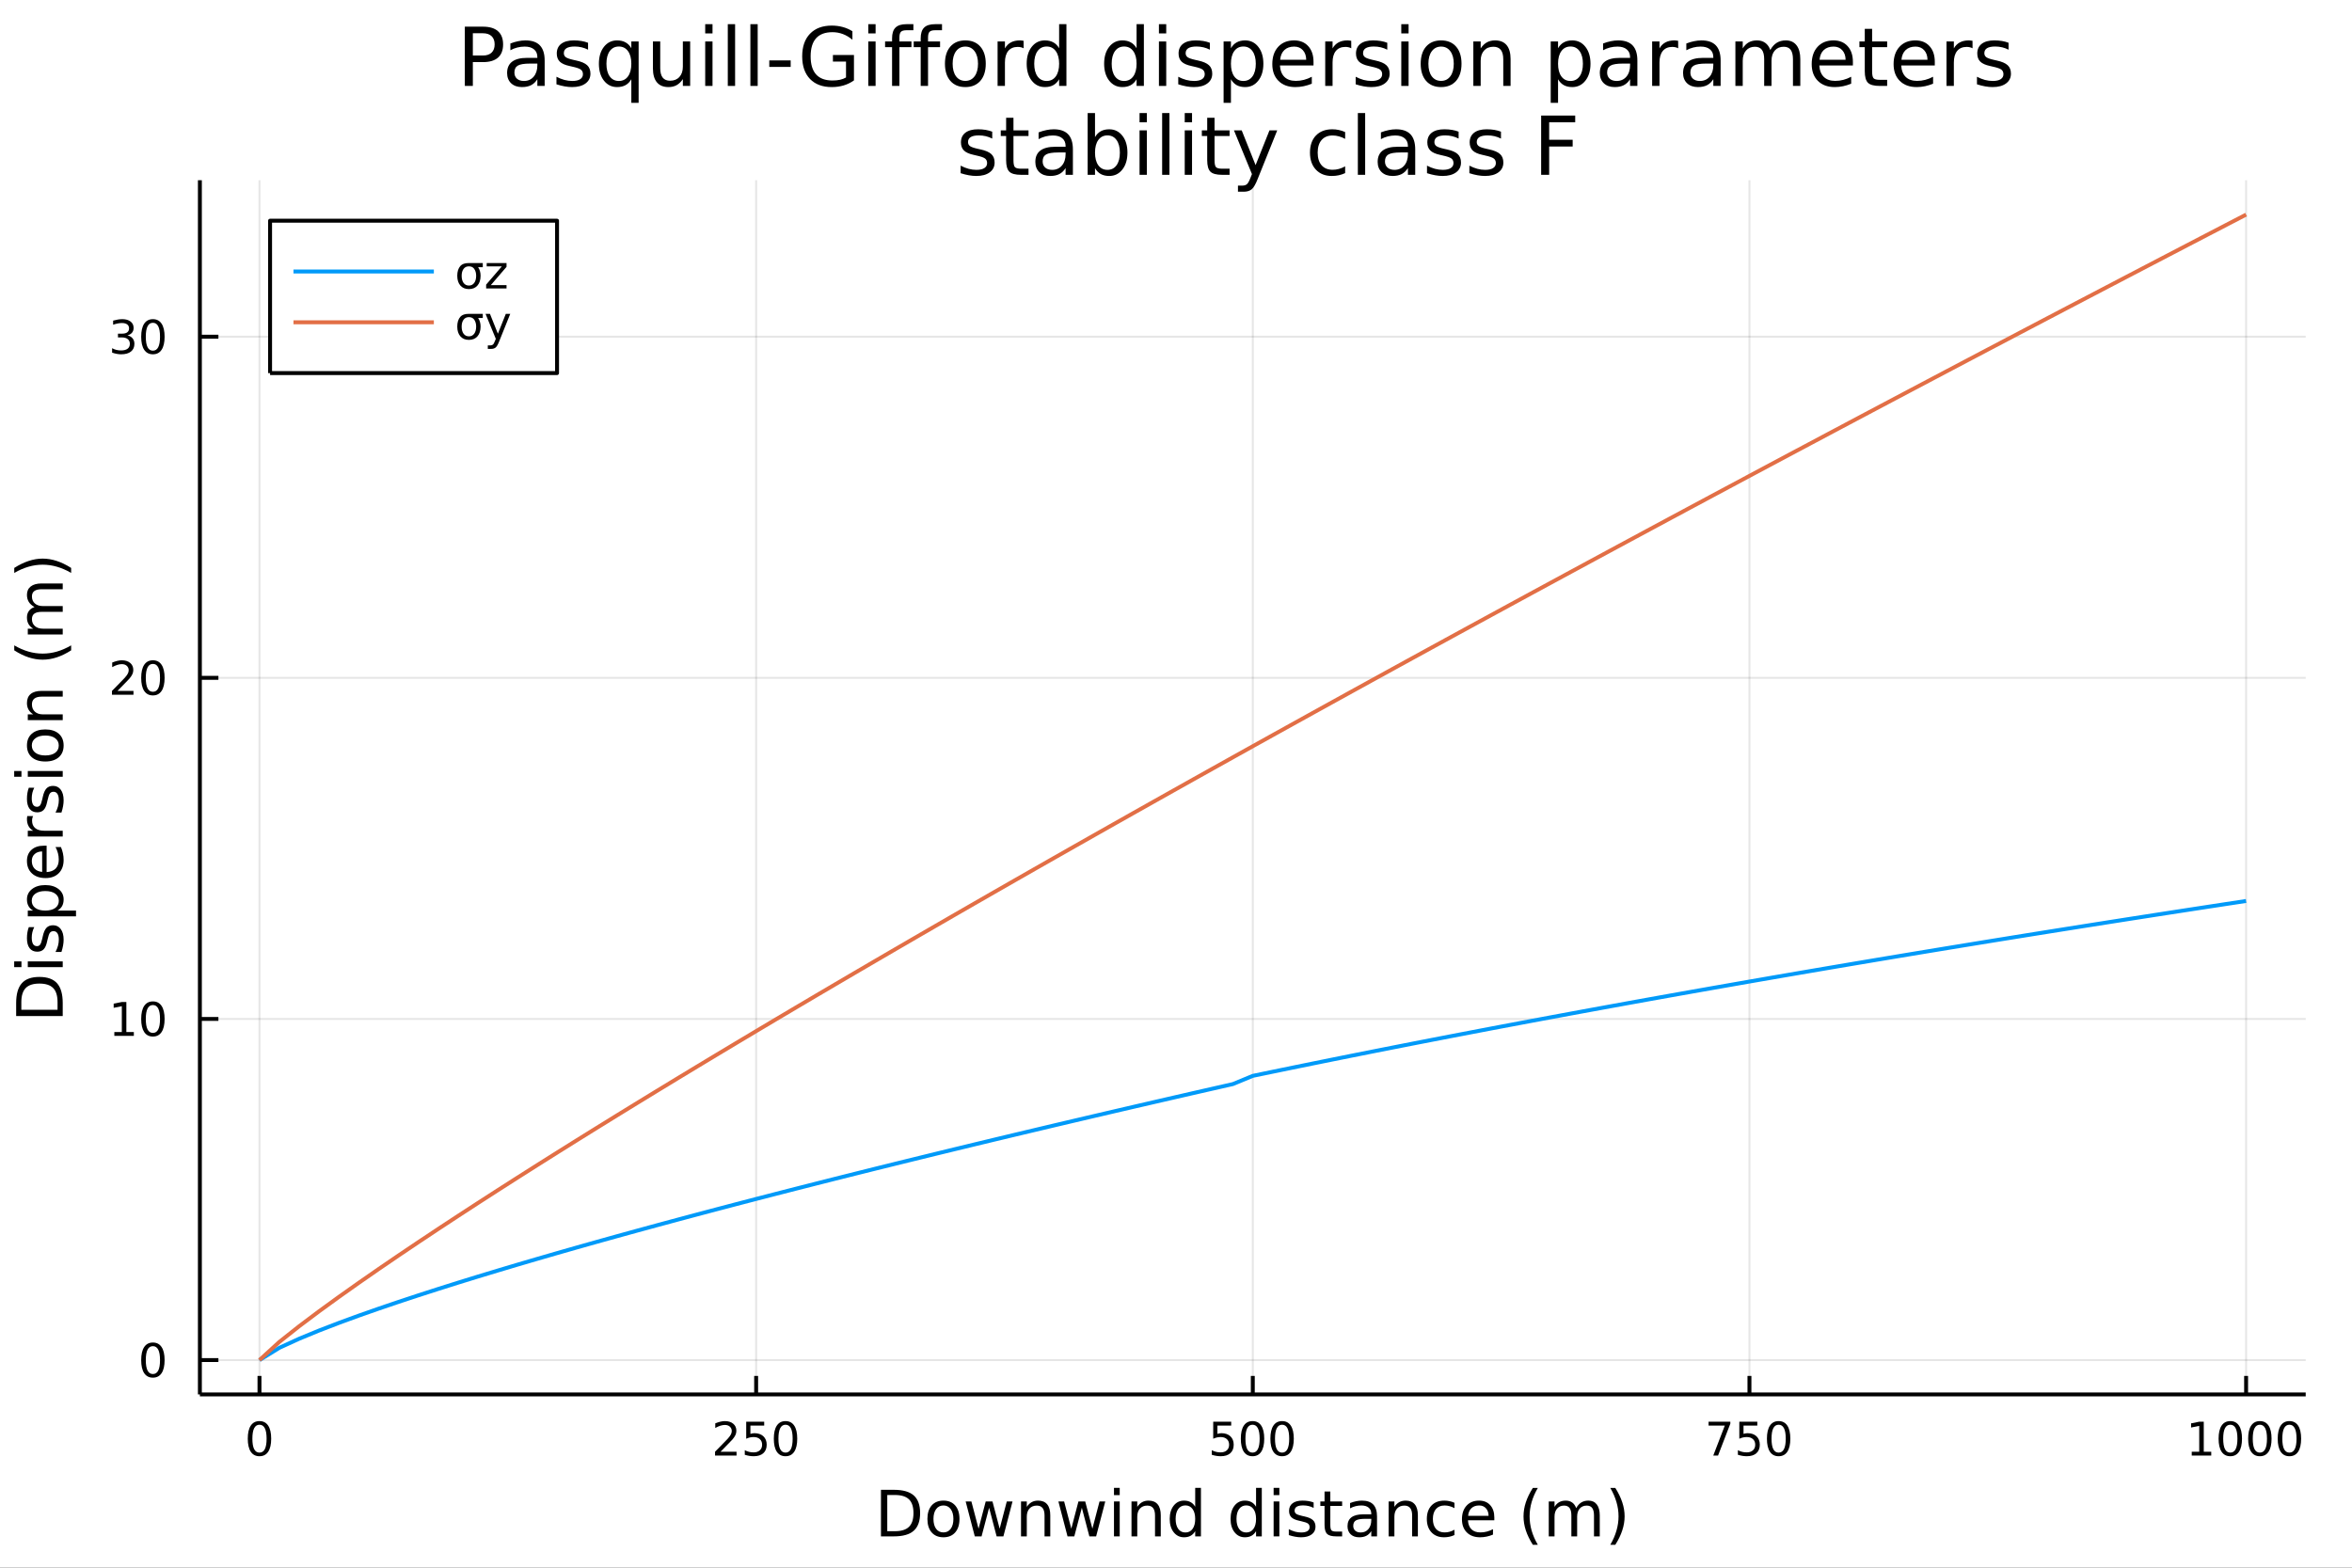 <?xml version="1.0" encoding="utf-8"?>
<svg xmlns="http://www.w3.org/2000/svg" xmlns:xlink="http://www.w3.org/1999/xlink" width="600" height="400" viewBox="0 0 2400 1600">
<rect x="0" y="0" width="2400" height="1600" fill="#333333" stroke="none"/>
<defs>
  <clipPath id="clip410">
    <rect x="0" y="0" width="2400" height="1600"/>
  </clipPath>
</defs>
<path clip-path="url(#clip410)" d="
M0 1600 L2400 1600 L2400 0 L0 0  Z
  " fill="#ffffff" fill-rule="evenodd" fill-opacity="1"/>
<defs>
  <clipPath id="clip411">
    <rect x="480" y="0" width="1681" height="1600"/>
  </clipPath>
</defs>
<path clip-path="url(#clip410)" d="
M203.964 1423.18 L2352.76 1423.18 L2352.76 183.952 L203.964 183.952  Z
  " fill="#ffffff" fill-rule="evenodd" fill-opacity="1"/>
<defs>
  <clipPath id="clip412">
    <rect x="203" y="183" width="2150" height="1240"/>
  </clipPath>
</defs>
<polyline clip-path="url(#clip412)" style="stroke:#000000; stroke-linecap:butt; stroke-linejoin:round; stroke-width:2; stroke-opacity:0.1; fill:none" points="
  264.778,1423.18 264.778,183.952 
  "/>
<polyline clip-path="url(#clip412)" style="stroke:#000000; stroke-linecap:butt; stroke-linejoin:round; stroke-width:2; stroke-opacity:0.1; fill:none" points="
  771.569,1423.18 771.569,183.952 
  "/>
<polyline clip-path="url(#clip412)" style="stroke:#000000; stroke-linecap:butt; stroke-linejoin:round; stroke-width:2; stroke-opacity:0.1; fill:none" points="
  1278.36,1423.18 1278.36,183.952 
  "/>
<polyline clip-path="url(#clip412)" style="stroke:#000000; stroke-linecap:butt; stroke-linejoin:round; stroke-width:2; stroke-opacity:0.1; fill:none" points="
  1785.15,1423.18 1785.15,183.952 
  "/>
<polyline clip-path="url(#clip412)" style="stroke:#000000; stroke-linecap:butt; stroke-linejoin:round; stroke-width:2; stroke-opacity:0.1; fill:none" points="
  2291.94,1423.18 2291.94,183.952 
  "/>
<polyline clip-path="url(#clip410)" style="stroke:#000000; stroke-linecap:butt; stroke-linejoin:round; stroke-width:4; stroke-opacity:1; fill:none" points="
  203.964,1423.18 2352.76,1423.18 
  "/>
<polyline clip-path="url(#clip410)" style="stroke:#000000; stroke-linecap:butt; stroke-linejoin:round; stroke-width:4; stroke-opacity:1; fill:none" points="
  264.778,1423.18 264.778,1404.28 
  "/>
<polyline clip-path="url(#clip410)" style="stroke:#000000; stroke-linecap:butt; stroke-linejoin:round; stroke-width:4; stroke-opacity:1; fill:none" points="
  771.569,1423.18 771.569,1404.28 
  "/>
<polyline clip-path="url(#clip410)" style="stroke:#000000; stroke-linecap:butt; stroke-linejoin:round; stroke-width:4; stroke-opacity:1; fill:none" points="
  1278.36,1423.18 1278.36,1404.28 
  "/>
<polyline clip-path="url(#clip410)" style="stroke:#000000; stroke-linecap:butt; stroke-linejoin:round; stroke-width:4; stroke-opacity:1; fill:none" points="
  1785.15,1423.18 1785.15,1404.28 
  "/>
<polyline clip-path="url(#clip410)" style="stroke:#000000; stroke-linecap:butt; stroke-linejoin:round; stroke-width:4; stroke-opacity:1; fill:none" points="
  2291.94,1423.18 2291.94,1404.28 
  "/>
<path clip-path="url(#clip410)" d="M264.778 1454.1 Q261.167 1454.1 259.339 1457.66 Q257.533 1461.2 257.533 1468.33 Q257.533 1475.44 259.339 1479.01 Q261.167 1482.55 264.778 1482.55 Q268.413 1482.55 270.218 1479.01 Q272.047 1475.44 272.047 1468.33 Q272.047 1461.2 270.218 1457.66 Q268.413 1454.1 264.778 1454.1 M264.778 1450.39 Q270.589 1450.39 273.644 1455 Q276.723 1459.58 276.723 1468.33 Q276.723 1477.06 273.644 1481.67 Q270.589 1486.25 264.778 1486.25 Q258.968 1486.25 255.89 1481.67 Q252.834 1477.06 252.834 1468.33 Q252.834 1459.58 255.89 1455 Q258.968 1450.39 264.778 1450.39 Z" fill="#000000" fill-rule="evenodd" fill-opacity="1" /><path clip-path="url(#clip410)" d="M735.261 1481.64 L751.581 1481.64 L751.581 1485.58 L729.636 1485.58 L729.636 1481.64 Q732.298 1478.89 736.882 1474.26 Q741.488 1469.61 742.669 1468.27 Q744.914 1465.74 745.794 1464.01 Q746.697 1462.25 746.697 1460.56 Q746.697 1457.8 744.752 1456.07 Q742.831 1454.33 739.729 1454.33 Q737.53 1454.33 735.076 1455.09 Q732.646 1455.86 729.868 1457.41 L729.868 1452.69 Q732.692 1451.55 735.146 1450.97 Q737.599 1450.39 739.636 1450.39 Q745.007 1450.39 748.201 1453.08 Q751.396 1455.77 751.396 1460.26 Q751.396 1462.39 750.585 1464.31 Q749.798 1466.2 747.692 1468.8 Q747.113 1469.47 744.011 1472.69 Q740.91 1475.88 735.261 1481.64 Z" fill="#000000" fill-rule="evenodd" fill-opacity="1" /><path clip-path="url(#clip410)" d="M761.442 1451.02 L779.798 1451.02 L779.798 1454.96 L765.724 1454.96 L765.724 1463.43 Q766.743 1463.08 767.761 1462.92 Q768.78 1462.73 769.798 1462.73 Q775.585 1462.73 778.965 1465.9 Q782.345 1469.08 782.345 1474.49 Q782.345 1480.07 778.872 1483.17 Q775.4 1486.25 769.081 1486.25 Q766.905 1486.25 764.636 1485.88 Q762.391 1485.51 759.984 1484.77 L759.984 1480.07 Q762.067 1481.2 764.289 1481.76 Q766.511 1482.32 768.988 1482.32 Q772.993 1482.32 775.331 1480.21 Q777.669 1478.1 777.669 1474.49 Q777.669 1470.88 775.331 1468.77 Q772.993 1466.67 768.988 1466.67 Q767.113 1466.67 765.238 1467.08 Q763.386 1467.5 761.442 1468.38 L761.442 1451.02 Z" fill="#000000" fill-rule="evenodd" fill-opacity="1" /><path clip-path="url(#clip410)" d="M801.557 1454.1 Q797.946 1454.1 796.118 1457.66 Q794.312 1461.2 794.312 1468.33 Q794.312 1475.44 796.118 1479.01 Q797.946 1482.55 801.557 1482.55 Q805.192 1482.55 806.997 1479.01 Q808.826 1475.44 808.826 1468.33 Q808.826 1461.2 806.997 1457.66 Q805.192 1454.1 801.557 1454.1 M801.557 1450.39 Q807.368 1450.39 810.423 1455 Q813.502 1459.58 813.502 1468.33 Q813.502 1477.06 810.423 1481.67 Q807.368 1486.25 801.557 1486.25 Q795.747 1486.25 792.669 1481.67 Q789.613 1477.06 789.613 1468.33 Q789.613 1459.58 792.669 1455 Q795.747 1450.39 801.557 1450.39 Z" fill="#000000" fill-rule="evenodd" fill-opacity="1" /><path clip-path="url(#clip410)" d="M1237.98 1451.02 L1256.33 1451.02 L1256.33 1454.96 L1242.26 1454.96 L1242.26 1463.43 Q1243.28 1463.08 1244.3 1462.92 Q1245.32 1462.73 1246.33 1462.73 Q1252.12 1462.73 1255.5 1465.9 Q1258.88 1469.08 1258.88 1474.49 Q1258.88 1480.07 1255.41 1483.17 Q1251.94 1486.25 1245.62 1486.25 Q1243.44 1486.25 1241.17 1485.88 Q1238.93 1485.51 1236.52 1484.77 L1236.52 1480.07 Q1238.6 1481.2 1240.83 1481.76 Q1243.05 1482.32 1245.52 1482.32 Q1249.53 1482.32 1251.87 1480.21 Q1254.2 1478.1 1254.2 1474.49 Q1254.2 1470.88 1251.87 1468.77 Q1249.53 1466.67 1245.52 1466.67 Q1243.65 1466.67 1241.77 1467.08 Q1239.92 1467.5 1237.98 1468.38 L1237.98 1451.02 Z" fill="#000000" fill-rule="evenodd" fill-opacity="1" /><path clip-path="url(#clip410)" d="M1278.09 1454.1 Q1274.48 1454.1 1272.65 1457.66 Q1270.85 1461.2 1270.85 1468.33 Q1270.85 1475.44 1272.65 1479.01 Q1274.48 1482.55 1278.09 1482.55 Q1281.73 1482.55 1283.53 1479.01 Q1285.36 1475.44 1285.36 1468.33 Q1285.36 1461.2 1283.53 1457.66 Q1281.73 1454.1 1278.09 1454.1 M1278.09 1450.39 Q1283.9 1450.39 1286.96 1455 Q1290.04 1459.58 1290.04 1468.33 Q1290.04 1477.06 1286.96 1481.67 Q1283.9 1486.25 1278.09 1486.25 Q1272.28 1486.25 1269.2 1481.67 Q1266.15 1477.06 1266.15 1468.33 Q1266.15 1459.58 1269.2 1455 Q1272.28 1450.39 1278.09 1450.39 Z" fill="#000000" fill-rule="evenodd" fill-opacity="1" /><path clip-path="url(#clip410)" d="M1308.26 1454.1 Q1304.64 1454.1 1302.82 1457.66 Q1301.01 1461.2 1301.01 1468.33 Q1301.01 1475.44 1302.82 1479.01 Q1304.64 1482.55 1308.26 1482.55 Q1311.89 1482.55 1313.7 1479.01 Q1315.52 1475.44 1315.52 1468.33 Q1315.52 1461.2 1313.7 1457.66 Q1311.89 1454.1 1308.26 1454.1 M1308.26 1450.39 Q1314.07 1450.39 1317.12 1455 Q1320.2 1459.58 1320.2 1468.33 Q1320.2 1477.06 1317.12 1481.67 Q1314.07 1486.25 1308.26 1486.25 Q1302.45 1486.25 1299.37 1481.67 Q1296.31 1477.06 1296.31 1468.33 Q1296.31 1459.58 1299.37 1455 Q1302.45 1450.39 1308.26 1450.39 Z" fill="#000000" fill-rule="evenodd" fill-opacity="1" /><path clip-path="url(#clip410)" d="M1743.43 1451.02 L1765.65 1451.02 L1765.65 1453.01 L1753.1 1485.58 L1748.22 1485.58 L1760.02 1454.96 L1743.43 1454.96 L1743.43 1451.02 Z" fill="#000000" fill-rule="evenodd" fill-opacity="1" /><path clip-path="url(#clip410)" d="M1774.81 1451.02 L1793.17 1451.02 L1793.17 1454.96 L1779.1 1454.96 L1779.1 1463.43 Q1780.12 1463.08 1781.13 1462.92 Q1782.15 1462.73 1783.17 1462.73 Q1788.96 1462.73 1792.34 1465.9 Q1795.72 1469.08 1795.72 1474.49 Q1795.72 1480.07 1792.25 1483.17 Q1788.77 1486.25 1782.45 1486.25 Q1780.28 1486.25 1778.01 1485.88 Q1775.76 1485.51 1773.36 1484.77 L1773.36 1480.07 Q1775.44 1481.2 1777.66 1481.76 Q1779.88 1482.32 1782.36 1482.32 Q1786.37 1482.32 1788.7 1480.21 Q1791.04 1478.1 1791.04 1474.49 Q1791.04 1470.88 1788.7 1468.77 Q1786.37 1466.67 1782.36 1466.67 Q1780.49 1466.67 1778.61 1467.08 Q1776.76 1467.5 1774.81 1468.38 L1774.81 1451.02 Z" fill="#000000" fill-rule="evenodd" fill-opacity="1" /><path clip-path="url(#clip410)" d="M1814.93 1454.1 Q1811.32 1454.1 1809.49 1457.66 Q1807.68 1461.2 1807.68 1468.33 Q1807.68 1475.44 1809.49 1479.01 Q1811.32 1482.55 1814.93 1482.55 Q1818.56 1482.55 1820.37 1479.01 Q1822.2 1475.44 1822.2 1468.33 Q1822.2 1461.2 1820.37 1457.66 Q1818.56 1454.1 1814.93 1454.1 M1814.93 1450.39 Q1820.74 1450.39 1823.8 1455 Q1826.87 1459.58 1826.87 1468.33 Q1826.87 1477.06 1823.8 1481.67 Q1820.74 1486.25 1814.93 1486.25 Q1809.12 1486.25 1806.04 1481.67 Q1802.99 1477.06 1802.99 1468.33 Q1802.99 1459.58 1806.04 1455 Q1809.12 1450.39 1814.93 1450.39 Z" fill="#000000" fill-rule="evenodd" fill-opacity="1" /><path clip-path="url(#clip410)" d="M2236.47 1481.64 L2244.11 1481.64 L2244.11 1455.28 L2235.8 1456.95 L2235.8 1452.69 L2244.06 1451.02 L2248.74 1451.02 L2248.74 1481.64 L2256.37 1481.64 L2256.37 1485.58 L2236.47 1485.58 L2236.47 1481.64 Z" fill="#000000" fill-rule="evenodd" fill-opacity="1" /><path clip-path="url(#clip410)" d="M2275.82 1454.1 Q2272.21 1454.1 2270.38 1457.66 Q2268.57 1461.2 2268.57 1468.33 Q2268.57 1475.44 2270.38 1479.01 Q2272.21 1482.55 2275.82 1482.55 Q2279.45 1482.55 2281.26 1479.01 Q2283.09 1475.44 2283.09 1468.33 Q2283.09 1461.2 2281.26 1457.66 Q2279.45 1454.1 2275.82 1454.1 M2275.82 1450.39 Q2281.63 1450.39 2284.68 1455 Q2287.76 1459.58 2287.76 1468.33 Q2287.76 1477.06 2284.68 1481.67 Q2281.63 1486.25 2275.82 1486.25 Q2270.01 1486.25 2266.93 1481.67 Q2263.87 1477.06 2263.87 1468.33 Q2263.87 1459.58 2266.93 1455 Q2270.01 1450.39 2275.82 1450.39 Z" fill="#000000" fill-rule="evenodd" fill-opacity="1" /><path clip-path="url(#clip410)" d="M2305.98 1454.1 Q2302.37 1454.1 2300.54 1457.66 Q2298.73 1461.2 2298.73 1468.33 Q2298.73 1475.44 2300.54 1479.01 Q2302.37 1482.55 2305.98 1482.55 Q2309.61 1482.55 2311.42 1479.01 Q2313.25 1475.44 2313.25 1468.33 Q2313.25 1461.2 2311.42 1457.66 Q2309.61 1454.1 2305.98 1454.1 M2305.98 1450.39 Q2311.79 1450.39 2314.85 1455 Q2317.92 1459.58 2317.92 1468.33 Q2317.92 1477.06 2314.85 1481.67 Q2311.79 1486.25 2305.98 1486.25 Q2300.17 1486.25 2297.09 1481.67 Q2294.04 1477.06 2294.04 1468.33 Q2294.04 1459.58 2297.09 1455 Q2300.17 1450.39 2305.98 1450.39 Z" fill="#000000" fill-rule="evenodd" fill-opacity="1" /><path clip-path="url(#clip410)" d="M2336.14 1454.1 Q2332.53 1454.1 2330.7 1457.66 Q2328.9 1461.2 2328.9 1468.33 Q2328.9 1475.44 2330.7 1479.01 Q2332.53 1482.55 2336.14 1482.55 Q2339.78 1482.55 2341.58 1479.01 Q2343.41 1475.44 2343.41 1468.33 Q2343.41 1461.2 2341.58 1457.66 Q2339.78 1454.1 2336.14 1454.1 M2336.14 1450.39 Q2341.95 1450.39 2345.01 1455 Q2348.09 1459.58 2348.09 1468.33 Q2348.09 1477.06 2345.01 1481.67 Q2341.95 1486.25 2336.14 1486.25 Q2330.33 1486.25 2327.25 1481.67 Q2324.2 1477.06 2324.2 1468.33 Q2324.2 1459.58 2327.25 1455 Q2330.33 1450.39 2336.14 1450.39 Z" fill="#000000" fill-rule="evenodd" fill-opacity="1" /><path clip-path="url(#clip410)" d="M905.377 1525.81 L905.377 1562.76 L913.143 1562.76 Q922.978 1562.76 927.53 1558.3 Q932.113 1553.85 932.113 1544.24 Q932.113 1534.69 927.53 1530.26 Q922.978 1525.81 913.143 1525.81 L905.377 1525.81 M898.948 1520.52 L912.157 1520.52 Q925.97 1520.52 932.431 1526.28 Q938.893 1532.01 938.893 1544.24 Q938.893 1556.52 932.399 1562.28 Q925.906 1568.04 912.157 1568.04 L898.948 1568.04 L898.948 1520.52 Z" fill="#000000" fill-rule="evenodd" fill-opacity="1" /><path clip-path="url(#clip410)" d="M962.7 1536.5 Q957.99 1536.5 955.252 1540.19 Q952.515 1543.85 952.515 1550.25 Q952.515 1556.65 955.221 1560.34 Q957.958 1564 962.7 1564 Q967.379 1564 970.116 1560.31 Q972.854 1556.62 972.854 1550.25 Q972.854 1543.92 970.116 1540.23 Q967.379 1536.5 962.7 1536.5 M962.7 1531.54 Q970.339 1531.54 974.7 1536.5 Q979.06 1541.47 979.06 1550.25 Q979.06 1559 974.7 1564 Q970.339 1568.97 962.7 1568.97 Q955.03 1568.97 950.669 1564 Q946.34 1559 946.34 1550.25 Q946.34 1541.47 950.669 1536.5 Q955.03 1531.54 962.7 1531.54 Z" fill="#000000" fill-rule="evenodd" fill-opacity="1" /><path clip-path="url(#clip410)" d="M985.362 1532.4 L991.219 1532.4 L998.539 1560.21 L1005.83 1532.4 L1012.73 1532.4 L1020.06 1560.21 L1027.34 1532.4 L1033.2 1532.4 L1023.87 1568.04 L1016.97 1568.04 L1009.3 1538.83 L1001.59 1568.04 L994.688 1568.04 L985.362 1532.4 Z" fill="#000000" fill-rule="evenodd" fill-opacity="1" /><path clip-path="url(#clip410)" d="M1071.71 1546.53 L1071.71 1568.04 L1065.86 1568.04 L1065.86 1546.72 Q1065.86 1541.66 1063.88 1539.14 Q1061.91 1536.63 1057.96 1536.63 Q1053.22 1536.63 1050.48 1539.65 Q1047.75 1542.68 1047.75 1547.9 L1047.75 1568.04 L1041.86 1568.04 L1041.86 1532.4 L1047.75 1532.4 L1047.75 1537.93 Q1049.85 1534.72 1052.68 1533.13 Q1055.54 1531.54 1059.27 1531.54 Q1065.41 1531.54 1068.56 1535.36 Q1071.71 1539.14 1071.71 1546.53 Z" fill="#000000" fill-rule="evenodd" fill-opacity="1" /><path clip-path="url(#clip410)" d="M1079.99 1532.4 L1085.84 1532.4 L1093.17 1560.21 L1100.45 1532.4 L1107.36 1532.4 L1114.68 1560.21 L1121.97 1532.4 L1127.83 1532.4 L1118.5 1568.04 L1111.59 1568.04 L1103.92 1538.83 L1096.22 1568.04 L1089.31 1568.04 L1079.99 1532.4 Z" fill="#000000" fill-rule="evenodd" fill-opacity="1" /><path clip-path="url(#clip410)" d="M1136.71 1532.4 L1142.56 1532.4 L1142.56 1568.04 L1136.71 1568.04 L1136.71 1532.4 M1136.71 1518.52 L1142.56 1518.52 L1142.56 1525.93 L1136.71 1525.93 L1136.71 1518.52 Z" fill="#000000" fill-rule="evenodd" fill-opacity="1" /><path clip-path="url(#clip410)" d="M1184.45 1546.53 L1184.45 1568.04 L1178.59 1568.04 L1178.59 1546.72 Q1178.59 1541.66 1176.62 1539.14 Q1174.65 1536.63 1170.7 1536.63 Q1165.96 1536.63 1163.22 1539.65 Q1160.48 1542.68 1160.48 1547.9 L1160.48 1568.04 L1154.59 1568.04 L1154.59 1532.4 L1160.48 1532.4 L1160.48 1537.93 Q1162.58 1534.72 1165.42 1533.13 Q1168.28 1531.54 1172 1531.54 Q1178.15 1531.54 1181.3 1535.36 Q1184.45 1539.14 1184.45 1546.53 Z" fill="#000000" fill-rule="evenodd" fill-opacity="1" /><path clip-path="url(#clip410)" d="M1219.59 1537.81 L1219.59 1518.52 L1225.44 1518.52 L1225.44 1568.04 L1219.59 1568.04 L1219.59 1562.7 Q1217.74 1565.88 1214.91 1567.44 Q1212.11 1568.97 1208.16 1568.97 Q1201.7 1568.97 1197.63 1563.81 Q1193.58 1558.65 1193.58 1550.25 Q1193.58 1541.85 1197.63 1536.69 Q1201.7 1531.54 1208.16 1531.54 Q1212.11 1531.54 1214.91 1533.1 Q1217.74 1534.62 1219.59 1537.81 M1199.63 1550.25 Q1199.63 1556.71 1202.27 1560.4 Q1204.95 1564.07 1209.59 1564.07 Q1214.24 1564.07 1216.91 1560.4 Q1219.59 1556.71 1219.59 1550.25 Q1219.59 1543.79 1216.91 1540.13 Q1214.24 1536.44 1209.59 1536.44 Q1204.95 1536.44 1202.27 1540.13 Q1199.63 1543.79 1199.63 1550.25 Z" fill="#000000" fill-rule="evenodd" fill-opacity="1" /><path clip-path="url(#clip410)" d="M1281.69 1537.81 L1281.69 1518.52 L1287.54 1518.52 L1287.54 1568.04 L1281.69 1568.04 L1281.69 1562.7 Q1279.84 1565.88 1277.01 1567.44 Q1274.21 1568.97 1270.26 1568.97 Q1263.8 1568.97 1259.72 1563.81 Q1255.68 1558.65 1255.68 1550.25 Q1255.68 1541.85 1259.72 1536.69 Q1263.8 1531.54 1270.26 1531.54 Q1274.21 1531.54 1277.01 1533.1 Q1279.84 1534.62 1281.69 1537.81 M1261.73 1550.25 Q1261.73 1556.71 1264.37 1560.4 Q1267.04 1564.07 1271.69 1564.07 Q1276.34 1564.07 1279.01 1560.4 Q1281.69 1556.71 1281.69 1550.25 Q1281.69 1543.79 1279.01 1540.13 Q1276.34 1536.44 1271.69 1536.44 Q1267.04 1536.44 1264.37 1540.13 Q1261.73 1543.79 1261.73 1550.25 Z" fill="#000000" fill-rule="evenodd" fill-opacity="1" /><path clip-path="url(#clip410)" d="M1299.61 1532.4 L1305.46 1532.4 L1305.46 1568.04 L1299.61 1568.04 L1299.61 1532.4 M1299.61 1518.52 L1305.46 1518.52 L1305.46 1525.93 L1299.61 1525.93 L1299.61 1518.52 Z" fill="#000000" fill-rule="evenodd" fill-opacity="1" /><path clip-path="url(#clip410)" d="M1340.44 1533.45 L1340.44 1538.98 Q1337.96 1537.71 1335.29 1537.07 Q1332.61 1536.44 1329.75 1536.44 Q1325.39 1536.44 1323.19 1537.77 Q1321.03 1539.11 1321.03 1541.79 Q1321.03 1543.82 1322.59 1545 Q1324.15 1546.15 1328.86 1547.2 L1330.86 1547.64 Q1337.1 1548.98 1339.71 1551.43 Q1342.35 1553.85 1342.35 1558.21 Q1342.35 1563.17 1338.4 1566.07 Q1334.49 1568.97 1327.61 1568.97 Q1324.75 1568.97 1321.63 1568.39 Q1318.54 1567.85 1315.11 1566.74 L1315.11 1560.69 Q1318.35 1562.38 1321.5 1563.24 Q1324.65 1564.07 1327.74 1564.07 Q1331.88 1564.07 1334.11 1562.66 Q1336.34 1561.23 1336.34 1558.65 Q1336.34 1556.27 1334.71 1554.99 Q1333.12 1553.72 1327.68 1552.54 L1325.64 1552.07 Q1320.2 1550.92 1317.78 1548.56 Q1315.36 1546.18 1315.36 1542.04 Q1315.36 1537.01 1318.93 1534.27 Q1322.49 1531.54 1329.05 1531.54 Q1332.29 1531.54 1335.16 1532.01 Q1338.02 1532.49 1340.44 1533.45 Z" fill="#000000" fill-rule="evenodd" fill-opacity="1" /><path clip-path="url(#clip410)" d="M1357.47 1522.27 L1357.47 1532.4 L1369.53 1532.4 L1369.53 1536.95 L1357.47 1536.95 L1357.47 1556.3 Q1357.47 1560.66 1358.65 1561.9 Q1359.86 1563.14 1363.52 1563.14 L1369.53 1563.14 L1369.53 1568.04 L1363.52 1568.04 Q1356.74 1568.04 1354.16 1565.53 Q1351.58 1562.98 1351.58 1556.3 L1351.58 1536.95 L1347.28 1536.95 L1347.28 1532.4 L1351.58 1532.4 L1351.58 1522.27 L1357.47 1522.27 Z" fill="#000000" fill-rule="evenodd" fill-opacity="1" /><path clip-path="url(#clip410)" d="M1393.44 1550.12 Q1386.34 1550.12 1383.6 1551.75 Q1380.86 1553.37 1380.86 1557.29 Q1380.86 1560.4 1382.9 1562.25 Q1384.97 1564.07 1388.5 1564.07 Q1393.37 1564.07 1396.3 1560.63 Q1399.26 1557.16 1399.26 1551.43 L1399.26 1550.12 L1393.44 1550.12 M1405.12 1547.71 L1405.12 1568.04 L1399.26 1568.04 L1399.26 1562.63 Q1397.26 1565.88 1394.26 1567.44 Q1391.27 1568.97 1386.94 1568.97 Q1381.47 1568.97 1378.22 1565.91 Q1375.01 1562.82 1375.01 1557.67 Q1375.01 1551.65 1379.02 1548.6 Q1383.06 1545.54 1391.05 1545.54 L1399.26 1545.54 L1399.26 1544.97 Q1399.26 1540.93 1396.59 1538.73 Q1393.95 1536.5 1389.14 1536.5 Q1386.08 1536.5 1383.19 1537.23 Q1380.29 1537.97 1377.62 1539.43 L1377.62 1534.02 Q1380.83 1532.78 1383.86 1532.17 Q1386.88 1531.54 1389.74 1531.54 Q1397.48 1531.54 1401.3 1535.55 Q1405.12 1539.56 1405.12 1547.71 Z" fill="#000000" fill-rule="evenodd" fill-opacity="1" /><path clip-path="url(#clip410)" d="M1446.81 1546.53 L1446.81 1568.04 L1440.96 1568.04 L1440.96 1546.72 Q1440.96 1541.66 1438.98 1539.14 Q1437.01 1536.63 1433.06 1536.63 Q1428.32 1536.63 1425.58 1539.65 Q1422.85 1542.68 1422.85 1547.9 L1422.85 1568.04 L1416.96 1568.04 L1416.96 1532.4 L1422.85 1532.4 L1422.85 1537.93 Q1424.95 1534.72 1427.78 1533.13 Q1430.64 1531.54 1434.37 1531.54 Q1440.51 1531.54 1443.66 1535.36 Q1446.81 1539.14 1446.81 1546.53 Z" fill="#000000" fill-rule="evenodd" fill-opacity="1" /><path clip-path="url(#clip410)" d="M1484.15 1533.76 L1484.15 1539.24 Q1481.66 1537.87 1479.15 1537.2 Q1476.67 1536.5 1474.12 1536.5 Q1468.42 1536.5 1465.27 1540.13 Q1462.12 1543.73 1462.12 1550.25 Q1462.12 1556.78 1465.27 1560.4 Q1468.42 1564 1474.12 1564 Q1476.67 1564 1479.15 1563.33 Q1481.66 1562.63 1484.15 1561.26 L1484.15 1566.68 Q1481.7 1567.82 1479.05 1568.39 Q1476.44 1568.97 1473.48 1568.97 Q1465.43 1568.97 1460.69 1563.91 Q1455.95 1558.85 1455.95 1550.25 Q1455.95 1541.53 1460.72 1536.53 Q1465.53 1531.54 1473.87 1531.54 Q1476.57 1531.54 1479.15 1532.11 Q1481.73 1532.65 1484.15 1533.76 Z" fill="#000000" fill-rule="evenodd" fill-opacity="1" /><path clip-path="url(#clip410)" d="M1524.82 1548.76 L1524.82 1551.62 L1497.9 1551.62 Q1498.28 1557.67 1501.53 1560.85 Q1504.8 1564 1510.63 1564 Q1514 1564 1517.15 1563.17 Q1520.34 1562.35 1523.46 1560.69 L1523.46 1566.23 Q1520.3 1567.57 1516.99 1568.27 Q1513.68 1568.97 1510.28 1568.97 Q1501.75 1568.97 1496.75 1564 Q1491.79 1559.04 1491.79 1550.57 Q1491.79 1541.82 1496.5 1536.69 Q1501.24 1531.54 1509.26 1531.54 Q1516.45 1531.54 1520.62 1536.18 Q1524.82 1540.8 1524.82 1548.76 M1518.97 1547.04 Q1518.9 1542.23 1516.26 1539.37 Q1513.65 1536.5 1509.32 1536.5 Q1504.42 1536.5 1501.46 1539.27 Q1498.53 1542.04 1498.09 1547.07 L1518.97 1547.04 Z" fill="#000000" fill-rule="evenodd" fill-opacity="1" /><path clip-path="url(#clip410)" d="M1569.22 1518.58 Q1564.96 1525.9 1562.89 1533.06 Q1560.82 1540.23 1560.82 1547.58 Q1560.82 1554.93 1562.89 1562.16 Q1564.99 1569.35 1569.22 1576.64 L1564.13 1576.64 Q1559.36 1569.16 1556.97 1561.93 Q1554.62 1554.71 1554.62 1547.58 Q1554.62 1540.48 1556.97 1533.29 Q1559.33 1526.09 1564.13 1518.58 L1569.22 1518.58 Z" fill="#000000" fill-rule="evenodd" fill-opacity="1" /><path clip-path="url(#clip410)" d="M1608.34 1539.24 Q1610.54 1535.29 1613.59 1533.41 Q1616.65 1531.54 1620.79 1531.54 Q1626.36 1531.54 1629.38 1535.45 Q1632.4 1539.33 1632.4 1546.53 L1632.4 1568.04 L1626.52 1568.04 L1626.52 1546.72 Q1626.52 1541.59 1624.7 1539.11 Q1622.89 1536.63 1619.16 1536.63 Q1614.61 1536.63 1611.97 1539.65 Q1609.33 1542.68 1609.33 1547.9 L1609.33 1568.04 L1603.44 1568.04 L1603.44 1546.72 Q1603.44 1541.56 1601.63 1539.11 Q1599.81 1536.63 1596.02 1536.63 Q1591.54 1536.63 1588.89 1539.68 Q1586.25 1542.71 1586.25 1547.9 L1586.25 1568.04 L1580.36 1568.04 L1580.36 1532.4 L1586.25 1532.4 L1586.25 1537.93 Q1588.26 1534.66 1591.06 1533.1 Q1593.86 1531.54 1597.71 1531.54 Q1601.59 1531.54 1604.3 1533.51 Q1607.04 1535.48 1608.34 1539.24 Z" fill="#000000" fill-rule="evenodd" fill-opacity="1" /><path clip-path="url(#clip410)" d="M1643.16 1518.58 L1648.26 1518.58 Q1653.03 1526.09 1655.38 1533.29 Q1657.77 1540.48 1657.77 1547.58 Q1657.77 1554.71 1655.38 1561.93 Q1653.03 1569.16 1648.26 1576.64 L1643.16 1576.64 Q1647.4 1569.35 1649.46 1562.16 Q1651.57 1554.93 1651.57 1547.58 Q1651.57 1540.23 1649.46 1533.06 Q1647.4 1525.9 1643.16 1518.58 Z" fill="#000000" fill-rule="evenodd" fill-opacity="1" /><polyline clip-path="url(#clip412)" style="stroke:#000000; stroke-linecap:butt; stroke-linejoin:round; stroke-width:2; stroke-opacity:0.1; fill:none" points="
  203.964,1388.11 2352.76,1388.11 
  "/>
<polyline clip-path="url(#clip412)" style="stroke:#000000; stroke-linecap:butt; stroke-linejoin:round; stroke-width:2; stroke-opacity:0.1; fill:none" points="
  203.964,1039.95 2352.76,1039.95 
  "/>
<polyline clip-path="url(#clip412)" style="stroke:#000000; stroke-linecap:butt; stroke-linejoin:round; stroke-width:2; stroke-opacity:0.1; fill:none" points="
  203.964,691.801 2352.76,691.801 
  "/>
<polyline clip-path="url(#clip412)" style="stroke:#000000; stroke-linecap:butt; stroke-linejoin:round; stroke-width:2; stroke-opacity:0.1; fill:none" points="
  203.964,343.648 2352.76,343.648 
  "/>
<polyline clip-path="url(#clip410)" style="stroke:#000000; stroke-linecap:butt; stroke-linejoin:round; stroke-width:4; stroke-opacity:1; fill:none" points="
  203.964,1423.18 203.964,183.952 
  "/>
<polyline clip-path="url(#clip410)" style="stroke:#000000; stroke-linecap:butt; stroke-linejoin:round; stroke-width:4; stroke-opacity:1; fill:none" points="
  203.964,1388.11 222.861,1388.11 
  "/>
<polyline clip-path="url(#clip410)" style="stroke:#000000; stroke-linecap:butt; stroke-linejoin:round; stroke-width:4; stroke-opacity:1; fill:none" points="
  203.964,1039.95 222.861,1039.95 
  "/>
<polyline clip-path="url(#clip410)" style="stroke:#000000; stroke-linecap:butt; stroke-linejoin:round; stroke-width:4; stroke-opacity:1; fill:none" points="
  203.964,691.801 222.861,691.801 
  "/>
<polyline clip-path="url(#clip410)" style="stroke:#000000; stroke-linecap:butt; stroke-linejoin:round; stroke-width:4; stroke-opacity:1; fill:none" points="
  203.964,343.648 222.861,343.648 
  "/>
<path clip-path="url(#clip410)" d="M156.019 1373.91 Q152.408 1373.91 150.579 1377.47 Q148.774 1381.01 148.774 1388.14 Q148.774 1395.25 150.579 1398.81 Q152.408 1402.35 156.019 1402.35 Q159.653 1402.35 161.459 1398.81 Q163.288 1395.25 163.288 1388.14 Q163.288 1381.01 161.459 1377.47 Q159.653 1373.91 156.019 1373.91 M156.019 1370.2 Q161.829 1370.2 164.885 1374.81 Q167.964 1379.39 167.964 1388.14 Q167.964 1396.87 164.885 1401.48 Q161.829 1406.06 156.019 1406.06 Q150.209 1406.06 147.13 1401.48 Q144.075 1396.87 144.075 1388.14 Q144.075 1379.39 147.13 1374.81 Q150.209 1370.2 156.019 1370.2 Z" fill="#000000" fill-rule="evenodd" fill-opacity="1" /><path clip-path="url(#clip410)" d="M116.668 1053.3 L124.306 1053.3 L124.306 1026.93 L115.996 1028.6 L115.996 1024.34 L124.26 1022.67 L128.936 1022.67 L128.936 1053.3 L136.575 1053.3 L136.575 1057.23 L116.668 1057.23 L116.668 1053.3 Z" fill="#000000" fill-rule="evenodd" fill-opacity="1" /><path clip-path="url(#clip410)" d="M156.019 1025.75 Q152.408 1025.75 150.579 1029.32 Q148.774 1032.86 148.774 1039.99 Q148.774 1047.1 150.579 1050.66 Q152.408 1054.2 156.019 1054.2 Q159.653 1054.2 161.459 1050.66 Q163.288 1047.1 163.288 1039.99 Q163.288 1032.86 161.459 1029.32 Q159.653 1025.75 156.019 1025.75 M156.019 1022.05 Q161.829 1022.05 164.885 1026.66 Q167.964 1031.24 167.964 1039.99 Q167.964 1048.72 164.885 1053.32 Q161.829 1057.91 156.019 1057.91 Q150.209 1057.91 147.13 1053.32 Q144.075 1048.72 144.075 1039.99 Q144.075 1031.24 147.13 1026.66 Q150.209 1022.05 156.019 1022.05 Z" fill="#000000" fill-rule="evenodd" fill-opacity="1" /><path clip-path="url(#clip410)" d="M119.885 705.146 L136.204 705.146 L136.204 709.081 L114.26 709.081 L114.26 705.146 Q116.922 702.391 121.505 697.761 Q126.112 693.109 127.292 691.766 Q129.538 689.243 130.417 687.507 Q131.32 685.748 131.32 684.058 Q131.32 681.303 129.376 679.567 Q127.455 677.831 124.353 677.831 Q122.154 677.831 119.7 678.595 Q117.269 679.359 114.492 680.91 L114.492 676.188 Q117.316 675.053 119.769 674.475 Q122.223 673.896 124.26 673.896 Q129.63 673.896 132.825 676.581 Q136.019 679.266 136.019 683.757 Q136.019 685.887 135.209 687.808 Q134.422 689.706 132.316 692.299 Q131.737 692.97 128.635 696.187 Q125.533 699.382 119.885 705.146 Z" fill="#000000" fill-rule="evenodd" fill-opacity="1" /><path clip-path="url(#clip410)" d="M156.019 677.6 Q152.408 677.6 150.579 681.164 Q148.774 684.706 148.774 691.836 Q148.774 698.942 150.579 702.507 Q152.408 706.048 156.019 706.048 Q159.653 706.048 161.459 702.507 Q163.288 698.942 163.288 691.836 Q163.288 684.706 161.459 681.164 Q159.653 677.6 156.019 677.6 M156.019 673.896 Q161.829 673.896 164.885 678.502 Q167.964 683.086 167.964 691.836 Q167.964 700.562 164.885 705.169 Q161.829 709.752 156.019 709.752 Q150.209 709.752 147.13 705.169 Q144.075 700.562 144.075 691.836 Q144.075 683.086 147.13 678.502 Q150.209 673.896 156.019 673.896 Z" fill="#000000" fill-rule="evenodd" fill-opacity="1" /><path clip-path="url(#clip410)" d="M130.024 342.293 Q133.38 343.011 135.255 345.28 Q137.154 347.548 137.154 350.881 Q137.154 355.997 133.635 358.798 Q130.117 361.599 123.635 361.599 Q121.459 361.599 119.144 361.159 Q116.853 360.742 114.399 359.886 L114.399 355.372 Q116.343 356.506 118.658 357.085 Q120.973 357.664 123.496 357.664 Q127.894 357.664 130.186 355.928 Q132.501 354.192 132.501 350.881 Q132.501 347.826 130.348 346.113 Q128.218 344.377 124.399 344.377 L120.371 344.377 L120.371 340.534 L124.584 340.534 Q128.033 340.534 129.862 339.168 Q131.691 337.78 131.691 335.187 Q131.691 332.525 129.792 331.113 Q127.917 329.678 124.399 329.678 Q122.478 329.678 120.279 330.094 Q118.08 330.511 115.441 331.391 L115.441 327.224 Q118.103 326.483 120.418 326.113 Q122.755 325.743 124.816 325.743 Q130.14 325.743 133.242 328.173 Q136.343 330.581 136.343 334.701 Q136.343 337.571 134.7 339.562 Q133.056 341.53 130.024 342.293 Z" fill="#000000" fill-rule="evenodd" fill-opacity="1" /><path clip-path="url(#clip410)" d="M156.019 329.446 Q152.408 329.446 150.579 333.011 Q148.774 336.553 148.774 343.682 Q148.774 350.789 150.579 354.354 Q152.408 357.895 156.019 357.895 Q159.653 357.895 161.459 354.354 Q163.288 350.789 163.288 343.682 Q163.288 336.553 161.459 333.011 Q159.653 329.446 156.019 329.446 M156.019 325.743 Q161.829 325.743 164.885 330.349 Q167.964 334.932 167.964 343.682 Q167.964 352.409 164.885 357.016 Q161.829 361.599 156.019 361.599 Q150.209 361.599 147.13 357.016 Q144.075 352.409 144.075 343.682 Q144.075 334.932 147.13 330.349 Q150.209 325.743 156.019 325.743 Z" fill="#000000" fill-rule="evenodd" fill-opacity="1" /><path clip-path="url(#clip410)" d="M21.768 1030.58 L58.721 1030.58 L58.721 1022.82 Q58.721 1012.98 54.265 1008.43 Q49.809 1003.85 40.196 1003.85 Q30.648 1003.85 26.224 1008.43 Q21.768 1012.98 21.768 1022.82 L21.768 1030.58 M16.484 1037.01 L16.484 1023.8 Q16.484 1009.99 22.245 1003.53 Q27.974 997.068 40.196 997.068 Q52.482 997.068 58.243 1003.56 Q64.004 1010.05 64.004 1023.8 L64.004 1037.01 L16.484 1037.01 Z" fill="#000000" fill-rule="evenodd" fill-opacity="1" /><path clip-path="url(#clip410)" d="M28.356 987.073 L28.356 981.217 L64.004 981.217 L64.004 987.073 L28.356 987.073 M14.479 987.073 L14.479 981.217 L21.895 981.217 L21.895 987.073 L14.479 987.073 Z" fill="#000000" fill-rule="evenodd" fill-opacity="1" /><path clip-path="url(#clip410)" d="M29.407 946.237 L34.945 946.237 Q33.672 948.72 33.035 951.394 Q32.398 954.067 32.398 956.932 Q32.398 961.292 33.735 963.488 Q35.072 965.653 37.746 965.653 Q39.783 965.653 40.96 964.093 Q42.106 962.534 43.157 957.823 L43.602 955.818 Q44.939 949.579 47.39 946.969 Q49.809 944.328 54.169 944.328 Q59.134 944.328 62.031 948.274 Q64.927 952.189 64.927 959.064 Q64.927 961.929 64.354 965.048 Q63.813 968.135 62.699 971.573 L56.652 971.573 Q58.339 968.326 59.198 965.175 Q60.026 962.024 60.026 958.937 Q60.026 954.799 58.625 952.571 Q57.193 950.343 54.615 950.343 Q52.228 950.343 50.955 951.967 Q49.681 953.558 48.504 959.001 L48.026 961.038 Q46.88 966.48 44.525 968.899 Q42.138 971.318 38 971.318 Q32.971 971.318 30.234 967.753 Q27.497 964.189 27.497 957.632 Q27.497 954.385 27.974 951.521 Q28.452 948.656 29.407 946.237 Z" fill="#000000" fill-rule="evenodd" fill-opacity="1" /><path clip-path="url(#clip410)" d="M58.657 929.336 L77.563 929.336 L77.563 935.225 L28.356 935.225 L28.356 929.336 L33.767 929.336 Q30.584 927.49 29.056 924.689 Q27.497 921.857 27.497 917.942 Q27.497 911.449 32.653 907.407 Q37.809 903.333 46.212 903.333 Q54.615 903.333 59.771 907.407 Q64.927 911.449 64.927 917.942 Q64.927 921.857 63.399 924.689 Q61.84 927.49 58.657 929.336 M46.212 909.412 Q39.751 909.412 36.09 912.085 Q32.398 914.727 32.398 919.374 Q32.398 924.021 36.09 926.695 Q39.751 929.336 46.212 929.336 Q52.673 929.336 56.365 926.695 Q60.026 924.021 60.026 919.374 Q60.026 914.727 56.365 912.085 Q52.673 909.412 46.212 909.412 Z" fill="#000000" fill-rule="evenodd" fill-opacity="1" /><path clip-path="url(#clip410)" d="M44.716 863.133 L47.581 863.133 L47.581 890.06 Q53.628 889.678 56.811 886.432 Q59.962 883.153 59.962 877.329 Q59.962 873.955 59.134 870.804 Q58.307 867.621 56.652 864.502 L62.19 864.502 Q63.527 867.653 64.227 870.963 Q64.927 874.273 64.927 877.679 Q64.927 886.209 59.962 891.206 Q54.997 896.171 46.53 896.171 Q37.777 896.171 32.653 891.46 Q27.497 886.718 27.497 878.697 Q27.497 871.504 32.144 867.334 Q36.759 863.133 44.716 863.133 M42.997 868.99 Q38.191 869.053 35.327 871.695 Q32.462 874.305 32.462 878.634 Q32.462 883.535 35.231 886.495 Q38 889.423 43.029 889.869 L42.997 868.99 Z" fill="#000000" fill-rule="evenodd" fill-opacity="1" /><path clip-path="url(#clip410)" d="M33.831 832.864 Q33.258 833.851 33.003 835.028 Q32.717 836.174 32.717 837.575 Q32.717 842.54 35.963 845.214 Q39.178 847.855 45.225 847.855 L64.004 847.855 L64.004 853.744 L28.356 853.744 L28.356 847.855 L33.894 847.855 Q30.648 846.009 29.088 843.049 Q27.497 840.089 27.497 835.856 Q27.497 835.251 27.592 834.519 Q27.656 833.787 27.815 832.896 L33.831 832.864 Z" fill="#000000" fill-rule="evenodd" fill-opacity="1" /><path clip-path="url(#clip410)" d="M29.407 803.996 L34.945 803.996 Q33.672 806.478 33.035 809.152 Q32.398 811.825 32.398 814.69 Q32.398 819.051 33.735 821.247 Q35.072 823.411 37.746 823.411 Q39.783 823.411 40.96 821.851 Q42.106 820.292 43.157 815.581 L43.602 813.576 Q44.939 807.338 47.39 804.728 Q49.809 802.086 54.169 802.086 Q59.134 802.086 62.031 806.033 Q64.927 809.948 64.927 816.823 Q64.927 819.687 64.354 822.806 Q63.813 825.894 62.699 829.331 L56.652 829.331 Q58.339 826.085 59.198 822.934 Q60.026 819.783 60.026 816.695 Q60.026 812.558 58.625 810.33 Q57.193 808.102 54.615 808.102 Q52.228 808.102 50.955 809.725 Q49.681 811.316 48.504 816.759 L48.026 818.796 Q46.88 824.239 44.525 826.658 Q42.138 829.077 38 829.077 Q32.971 829.077 30.234 825.512 Q27.497 821.947 27.497 815.39 Q27.497 812.144 27.974 809.279 Q28.452 806.415 29.407 803.996 Z" fill="#000000" fill-rule="evenodd" fill-opacity="1" /><path clip-path="url(#clip410)" d="M28.356 792.76 L28.356 786.904 L64.004 786.904 L64.004 792.76 L28.356 792.76 M14.479 792.76 L14.479 786.904 L21.895 786.904 L21.895 792.76 L14.479 792.76 Z" fill="#000000" fill-rule="evenodd" fill-opacity="1" /><path clip-path="url(#clip410)" d="M32.462 760.836 Q32.462 765.547 36.154 768.284 Q39.815 771.021 46.212 771.021 Q52.609 771.021 56.302 768.316 Q59.962 765.579 59.962 760.836 Q59.962 756.157 56.27 753.42 Q52.578 750.683 46.212 750.683 Q39.878 750.683 36.186 753.42 Q32.462 756.157 32.462 760.836 M27.497 760.836 Q27.497 753.197 32.462 748.837 Q37.427 744.476 46.212 744.476 Q54.965 744.476 59.962 748.837 Q64.927 753.197 64.927 760.836 Q64.927 768.507 59.962 772.867 Q54.965 777.196 46.212 777.196 Q37.427 777.196 32.462 772.867 Q27.497 768.507 27.497 760.836 Z" fill="#000000" fill-rule="evenodd" fill-opacity="1" /><path clip-path="url(#clip410)" d="M42.488 705.136 L64.004 705.136 L64.004 710.993 L42.679 710.993 Q37.618 710.993 35.104 712.966 Q32.589 714.939 32.589 718.886 Q32.589 723.629 35.613 726.366 Q38.637 729.103 43.857 729.103 L64.004 729.103 L64.004 734.991 L28.356 734.991 L28.356 729.103 L33.894 729.103 Q30.68 727.002 29.088 724.17 Q27.497 721.305 27.497 717.581 Q27.497 711.438 31.316 708.287 Q35.104 705.136 42.488 705.136 Z" fill="#000000" fill-rule="evenodd" fill-opacity="1" /><path clip-path="url(#clip410)" d="M14.543 658.667 Q21.863 662.932 29.025 665 Q36.186 667.069 43.538 667.069 Q50.891 667.069 58.116 665 Q65.309 662.9 72.598 658.667 L72.598 663.759 Q65.118 668.533 57.893 670.921 Q50.668 673.276 43.538 673.276 Q36.441 673.276 29.247 670.921 Q22.054 668.565 14.543 663.759 L14.543 658.667 Z" fill="#000000" fill-rule="evenodd" fill-opacity="1" /><path clip-path="url(#clip410)" d="M35.199 619.549 Q31.253 617.353 29.375 614.298 Q27.497 611.242 27.497 607.104 Q27.497 601.534 31.412 598.511 Q35.295 595.487 42.488 595.487 L64.004 595.487 L64.004 601.375 L42.679 601.375 Q37.555 601.375 35.072 603.189 Q32.589 605.004 32.589 608.728 Q32.589 613.279 35.613 615.921 Q38.637 618.563 43.857 618.563 L64.004 618.563 L64.004 624.451 L42.679 624.451 Q37.523 624.451 35.072 626.265 Q32.589 628.079 32.589 631.867 Q32.589 636.355 35.645 638.997 Q38.669 641.638 43.857 641.638 L64.004 641.638 L64.004 647.527 L28.356 647.527 L28.356 641.638 L33.894 641.638 Q30.616 639.633 29.056 636.832 Q27.497 634.031 27.497 630.18 Q27.497 626.297 29.47 623.592 Q31.444 620.854 35.199 619.549 Z" fill="#000000" fill-rule="evenodd" fill-opacity="1" /><path clip-path="url(#clip410)" d="M14.543 584.729 L14.543 579.636 Q22.054 574.862 29.247 572.507 Q36.441 570.12 43.538 570.12 Q50.668 570.12 57.893 572.507 Q65.118 574.862 72.598 579.636 L72.598 584.729 Q65.309 580.496 58.116 578.427 Q50.891 576.326 43.538 576.326 Q36.186 576.326 29.025 578.427 Q21.863 580.496 14.543 584.729 Z" fill="#000000" fill-rule="evenodd" fill-opacity="1" /><path clip-path="url(#clip410)" d="M482.499 33.941 L482.499 56.666 L492.788 56.666 Q498.5 56.666 501.619 53.709 Q504.738 50.752 504.738 45.283 Q504.738 39.855 501.619 36.898 Q498.5 33.941 492.788 33.941 L482.499 33.941 M474.316 27.216 L492.788 27.216 Q502.956 27.216 508.141 31.834 Q513.367 36.412 513.367 45.283 Q513.367 54.236 508.141 58.813 Q502.956 63.391 492.788 63.391 L482.499 63.391 L482.499 87.696 L474.316 87.696 L474.316 27.216 Z" fill="#000000" fill-rule="evenodd" fill-opacity="1" /><path clip-path="url(#clip410)" d="M540.913 64.889 Q531.879 64.889 528.396 66.955 Q524.912 69.021 524.912 74.004 Q524.912 77.974 527.504 80.323 Q530.137 82.632 534.634 82.632 Q540.832 82.632 544.559 78.257 Q548.326 73.842 548.326 66.55 L548.326 64.889 L540.913 64.889 M555.78 61.811 L555.78 87.696 L548.326 87.696 L548.326 80.809 Q545.774 84.941 541.966 86.926 Q538.158 88.871 532.649 88.871 Q525.681 88.871 521.55 84.982 Q517.458 81.052 517.458 74.49 Q517.458 66.834 522.562 62.945 Q527.707 59.056 537.875 59.056 L548.326 59.056 L548.326 58.327 Q548.326 53.182 544.923 50.387 Q541.561 47.551 535.444 47.551 Q531.555 47.551 527.869 48.483 Q524.183 49.415 520.78 51.278 L520.78 44.392 Q524.871 42.812 528.72 42.042 Q532.568 41.232 536.214 41.232 Q546.058 41.232 550.919 46.336 Q555.78 51.44 555.78 61.811 Z" fill="#000000" fill-rule="evenodd" fill-opacity="1" /><path clip-path="url(#clip410)" d="M600.056 43.663 L600.056 50.711 Q596.896 49.091 593.494 48.281 Q590.091 47.471 586.445 47.471 Q580.895 47.471 578.1 49.172 Q575.346 50.873 575.346 54.276 Q575.346 56.869 577.331 58.367 Q579.315 59.826 585.311 61.163 L587.863 61.73 Q595.803 63.431 599.124 66.55 Q602.487 69.629 602.487 75.179 Q602.487 81.498 597.464 85.184 Q592.481 88.871 583.731 88.871 Q580.085 88.871 576.115 88.142 Q572.186 87.453 567.811 86.035 L567.811 78.338 Q571.943 80.485 575.953 81.579 Q579.964 82.632 583.893 82.632 Q589.159 82.632 591.995 80.85 Q594.83 79.027 594.83 75.746 Q594.83 72.708 592.764 71.087 Q590.739 69.467 583.812 67.968 L581.219 67.361 Q574.292 65.902 571.214 62.904 Q568.135 59.866 568.135 54.6 Q568.135 48.2 572.672 44.716 Q577.209 41.232 585.554 41.232 Q589.686 41.232 593.332 41.84 Q596.977 42.447 600.056 43.663 Z" fill="#000000" fill-rule="evenodd" fill-opacity="1" /><path clip-path="url(#clip410)" d="M618.812 65.051 Q618.812 73.275 622.174 77.974 Q625.577 82.632 631.491 82.632 Q637.405 82.632 640.808 77.974 Q644.211 73.275 644.211 65.051 Q644.211 56.828 640.808 52.17 Q637.405 47.471 631.491 47.471 Q625.577 47.471 622.174 52.17 Q618.812 56.828 618.812 65.051 M644.211 80.891 Q641.861 84.941 638.256 86.926 Q634.691 88.871 629.668 88.871 Q621.445 88.871 616.26 82.308 Q611.115 75.746 611.115 65.051 Q611.115 54.357 616.26 47.795 Q621.445 41.232 629.668 41.232 Q634.691 41.232 638.256 43.217 Q641.861 45.161 644.211 49.212 L644.211 42.326 L651.665 42.326 L651.665 104.953 L644.211 104.953 L644.211 80.891 Z" fill="#000000" fill-rule="evenodd" fill-opacity="1" /><path clip-path="url(#clip410)" d="M666.248 69.791 L666.248 42.326 L673.702 42.326 L673.702 69.507 Q673.702 75.948 676.213 79.189 Q678.725 82.389 683.748 82.389 Q689.784 82.389 693.267 78.541 Q696.792 74.693 696.792 68.049 L696.792 42.326 L704.245 42.326 L704.245 87.696 L696.792 87.696 L696.792 80.728 Q694.078 84.86 690.472 86.886 Q686.907 88.871 682.168 88.871 Q674.35 88.871 670.299 84.01 Q666.248 79.149 666.248 69.791 M685.004 41.232 L685.004 41.232 Z" fill="#000000" fill-rule="evenodd" fill-opacity="1" /><path clip-path="url(#clip410)" d="M719.598 42.326 L727.052 42.326 L727.052 87.696 L719.598 87.696 L719.598 42.326 M719.598 24.664 L727.052 24.664 L727.052 34.102 L719.598 34.102 L719.598 24.664 Z" fill="#000000" fill-rule="evenodd" fill-opacity="1" /><path clip-path="url(#clip410)" d="M742.648 24.664 L750.102 24.664 L750.102 87.696 L742.648 87.696 L742.648 24.664 Z" fill="#000000" fill-rule="evenodd" fill-opacity="1" /><path clip-path="url(#clip410)" d="M765.698 24.664 L773.151 24.664 L773.151 87.696 L765.698 87.696 L765.698 24.664 Z" fill="#000000" fill-rule="evenodd" fill-opacity="1" /><path clip-path="url(#clip410)" d="M784.98 61.649 L806.814 61.649 L806.814 68.292 L784.98 68.292 L784.98 61.649 Z" fill="#000000" fill-rule="evenodd" fill-opacity="1" /><path clip-path="url(#clip410)" d="M863.284 79.068 L863.284 62.823 L849.916 62.823 L849.916 56.099 L871.386 56.099 L871.386 82.065 Q866.646 85.427 860.934 87.169 Q855.223 88.871 848.741 88.871 Q834.563 88.871 826.542 80.607 Q818.562 72.303 818.562 57.517 Q818.562 42.691 826.542 34.427 Q834.563 26.122 848.741 26.122 Q854.655 26.122 859.962 27.581 Q865.309 29.039 869.806 31.875 L869.806 40.584 Q865.269 36.736 860.165 34.791 Q855.061 32.847 849.43 32.847 Q838.33 32.847 832.74 39.045 Q827.19 45.242 827.19 57.517 Q827.19 69.751 832.74 75.948 Q838.33 82.146 849.43 82.146 Q853.764 82.146 857.167 81.417 Q860.57 80.647 863.284 79.068 Z" fill="#000000" fill-rule="evenodd" fill-opacity="1" /><path clip-path="url(#clip410)" d="M886.009 42.326 L893.463 42.326 L893.463 87.696 L886.009 87.696 L886.009 42.326 M886.009 24.664 L893.463 24.664 L893.463 34.102 L886.009 34.102 L886.009 24.664 Z" fill="#000000" fill-rule="evenodd" fill-opacity="1" /><path clip-path="url(#clip410)" d="M932.028 24.664 L932.028 30.862 L924.898 30.862 Q920.888 30.862 919.308 32.482 Q917.769 34.102 917.769 38.316 L917.769 42.326 L930.043 42.326 L930.043 48.119 L917.769 48.119 L917.769 87.696 L910.274 87.696 L910.274 48.119 L903.145 48.119 L903.145 42.326 L910.274 42.326 L910.274 39.166 Q910.274 31.591 913.799 28.148 Q917.323 24.664 924.979 24.664 L932.028 24.664 Z" fill="#000000" fill-rule="evenodd" fill-opacity="1" /><path clip-path="url(#clip410)" d="M961.235 24.664 L961.235 30.862 L954.105 30.862 Q950.095 30.862 948.515 32.482 Q946.976 34.102 946.976 38.316 L946.976 42.326 L959.25 42.326 L959.25 48.119 L946.976 48.119 L946.976 87.696 L939.481 87.696 L939.481 48.119 L932.352 48.119 L932.352 42.326 L939.481 42.326 L939.481 39.166 Q939.481 31.591 943.006 28.148 Q946.53 24.664 954.186 24.664 L961.235 24.664 Z" fill="#000000" fill-rule="evenodd" fill-opacity="1" /><path clip-path="url(#clip410)" d="M985.054 47.551 Q979.059 47.551 975.575 52.251 Q972.091 56.909 972.091 65.051 Q972.091 73.194 975.534 77.893 Q979.018 82.551 985.054 82.551 Q991.009 82.551 994.493 77.852 Q997.976 73.153 997.976 65.051 Q997.976 56.99 994.493 52.291 Q991.009 47.551 985.054 47.551 M985.054 41.232 Q994.776 41.232 1000.33 47.551 Q1005.88 53.871 1005.88 65.051 Q1005.88 76.191 1000.33 82.551 Q994.776 88.871 985.054 88.871 Q975.291 88.871 969.742 82.551 Q964.232 76.191 964.232 65.051 Q964.232 53.871 969.742 47.551 Q975.291 41.232 985.054 41.232 Z" fill="#000000" fill-rule="evenodd" fill-opacity="1" /><path clip-path="url(#clip410)" d="M1044.52 49.293 Q1043.27 48.564 1041.77 48.24 Q1040.31 47.876 1038.53 47.876 Q1032.21 47.876 1028.8 52.008 Q1025.44 56.099 1025.44 63.796 L1025.44 87.696 L1017.95 87.696 L1017.95 42.326 L1025.44 42.326 L1025.44 49.374 Q1027.79 45.242 1031.56 43.258 Q1035.33 41.232 1040.71 41.232 Q1041.48 41.232 1042.41 41.354 Q1043.35 41.435 1044.48 41.637 L1044.52 49.293 Z" fill="#000000" fill-rule="evenodd" fill-opacity="1" /><path clip-path="url(#clip410)" d="M1080.74 49.212 L1080.74 24.664 L1088.19 24.664 L1088.19 87.696 L1080.74 87.696 L1080.74 80.891 Q1078.39 84.941 1074.78 86.926 Q1071.22 88.871 1066.19 88.871 Q1057.97 88.871 1052.79 82.308 Q1047.64 75.746 1047.64 65.051 Q1047.64 54.357 1052.79 47.795 Q1057.97 41.232 1066.19 41.232 Q1071.22 41.232 1074.78 43.217 Q1078.39 45.161 1080.74 49.212 M1055.34 65.051 Q1055.34 73.275 1058.7 77.974 Q1062.1 82.632 1068.02 82.632 Q1073.93 82.632 1077.33 77.974 Q1080.74 73.275 1080.74 65.051 Q1080.74 56.828 1077.33 52.17 Q1073.93 47.471 1068.02 47.471 Q1062.1 47.471 1058.7 52.17 Q1055.34 56.828 1055.34 65.051 Z" fill="#000000" fill-rule="evenodd" fill-opacity="1" /><path clip-path="url(#clip410)" d="M1159.77 49.212 L1159.77 24.664 L1167.22 24.664 L1167.22 87.696 L1159.77 87.696 L1159.77 80.891 Q1157.42 84.941 1153.81 86.926 Q1150.25 88.871 1145.23 88.871 Q1137 88.871 1131.82 82.308 Q1126.67 75.746 1126.67 65.051 Q1126.67 54.357 1131.82 47.795 Q1137 41.232 1145.23 41.232 Q1150.25 41.232 1153.81 43.217 Q1157.42 45.161 1159.77 49.212 M1134.37 65.051 Q1134.37 73.275 1137.73 77.974 Q1141.14 82.632 1147.05 82.632 Q1152.96 82.632 1156.37 77.974 Q1159.77 73.275 1159.77 65.051 Q1159.77 56.828 1156.37 52.17 Q1152.96 47.471 1147.05 47.471 Q1141.14 47.471 1137.73 52.17 Q1134.37 56.828 1134.37 65.051 Z" fill="#000000" fill-rule="evenodd" fill-opacity="1" /><path clip-path="url(#clip410)" d="M1182.58 42.326 L1190.03 42.326 L1190.03 87.696 L1182.58 87.696 L1182.58 42.326 M1182.58 24.664 L1190.03 24.664 L1190.03 34.102 L1182.58 34.102 L1182.58 24.664 Z" fill="#000000" fill-rule="evenodd" fill-opacity="1" /><path clip-path="url(#clip410)" d="M1234.55 43.663 L1234.55 50.711 Q1231.39 49.091 1227.99 48.281 Q1224.58 47.471 1220.94 47.471 Q1215.39 47.471 1212.59 49.172 Q1209.84 50.873 1209.84 54.276 Q1209.84 56.869 1211.82 58.367 Q1213.81 59.826 1219.8 61.163 L1222.36 61.73 Q1230.3 63.431 1233.62 66.55 Q1236.98 69.629 1236.98 75.179 Q1236.98 81.498 1231.96 85.184 Q1226.97 88.871 1218.22 88.871 Q1214.58 88.871 1210.61 88.142 Q1206.68 87.453 1202.3 86.035 L1202.3 78.338 Q1206.44 80.485 1210.45 81.579 Q1214.46 82.632 1218.39 82.632 Q1223.65 82.632 1226.49 80.85 Q1229.32 79.027 1229.32 75.746 Q1229.32 72.708 1227.26 71.087 Q1225.23 69.467 1218.31 67.968 L1215.71 67.361 Q1208.79 65.902 1205.71 62.904 Q1202.63 59.866 1202.63 54.6 Q1202.63 48.2 1207.17 44.716 Q1211.7 41.232 1220.05 41.232 Q1224.18 41.232 1227.82 41.84 Q1231.47 42.447 1234.55 43.663 Z" fill="#000000" fill-rule="evenodd" fill-opacity="1" /><path clip-path="url(#clip410)" d="M1256.06 80.891 L1256.06 104.953 L1248.57 104.953 L1248.57 42.326 L1256.06 42.326 L1256.06 49.212 Q1258.41 45.161 1261.97 43.217 Q1265.58 41.232 1270.56 41.232 Q1278.83 41.232 1283.97 47.795 Q1289.16 54.357 1289.16 65.051 Q1289.16 75.746 1283.97 82.308 Q1278.83 88.871 1270.56 88.871 Q1265.58 88.871 1261.97 86.926 Q1258.41 84.941 1256.06 80.891 M1281.42 65.051 Q1281.42 56.828 1278.02 52.17 Q1274.65 47.471 1268.74 47.471 Q1262.82 47.471 1259.42 52.17 Q1256.06 56.828 1256.06 65.051 Q1256.06 73.275 1259.42 77.974 Q1262.82 82.632 1268.74 82.632 Q1274.65 82.632 1278.02 77.974 Q1281.42 73.275 1281.42 65.051 Z" fill="#000000" fill-rule="evenodd" fill-opacity="1" /><path clip-path="url(#clip410)" d="M1340.32 63.148 L1340.32 66.793 L1306.05 66.793 Q1306.53 74.49 1310.67 78.541 Q1314.84 82.551 1322.25 82.551 Q1326.55 82.551 1330.56 81.498 Q1334.61 80.445 1338.58 78.338 L1338.58 85.387 Q1334.57 87.088 1330.35 87.98 Q1326.14 88.871 1321.81 88.871 Q1310.95 88.871 1304.59 82.551 Q1298.27 76.232 1298.27 65.457 Q1298.27 54.316 1304.27 47.795 Q1310.3 41.232 1320.51 41.232 Q1329.66 41.232 1334.97 47.146 Q1340.32 53.02 1340.32 63.148 M1332.86 60.96 Q1332.78 54.843 1329.42 51.197 Q1326.1 47.551 1320.59 47.551 Q1314.35 47.551 1310.58 51.076 Q1306.86 54.6 1306.29 61.001 L1332.86 60.96 Z" fill="#000000" fill-rule="evenodd" fill-opacity="1" /><path clip-path="url(#clip410)" d="M1378.84 49.293 Q1377.59 48.564 1376.09 48.24 Q1374.63 47.876 1372.85 47.876 Q1366.53 47.876 1363.12 52.008 Q1359.76 56.099 1359.76 63.796 L1359.76 87.696 L1352.27 87.696 L1352.27 42.326 L1359.76 42.326 L1359.76 49.374 Q1362.11 45.242 1365.88 43.258 Q1369.65 41.232 1375.03 41.232 Q1375.8 41.232 1376.74 41.354 Q1377.67 41.435 1378.8 41.637 L1378.84 49.293 Z" fill="#000000" fill-rule="evenodd" fill-opacity="1" /><path clip-path="url(#clip410)" d="M1415.58 43.663 L1415.58 50.711 Q1412.42 49.091 1409.02 48.281 Q1405.62 47.471 1401.97 47.471 Q1396.42 47.471 1393.63 49.172 Q1390.87 50.873 1390.87 54.276 Q1390.87 56.869 1392.86 58.367 Q1394.84 59.826 1400.84 61.163 L1403.39 61.73 Q1411.33 63.431 1414.65 66.55 Q1418.01 69.629 1418.01 75.179 Q1418.01 81.498 1412.99 85.184 Q1408.01 88.871 1399.26 88.871 Q1395.61 88.871 1391.64 88.142 Q1387.71 87.453 1383.34 86.035 L1383.34 78.338 Q1387.47 80.485 1391.48 81.579 Q1395.49 82.632 1399.42 82.632 Q1404.69 82.632 1407.52 80.85 Q1410.36 79.027 1410.36 75.746 Q1410.36 72.708 1408.29 71.087 Q1406.27 69.467 1399.34 67.968 L1396.75 67.361 Q1389.82 65.902 1386.74 62.904 Q1383.66 59.866 1383.66 54.6 Q1383.66 48.2 1388.2 44.716 Q1392.74 41.232 1401.08 41.232 Q1405.21 41.232 1408.86 41.84 Q1412.51 42.447 1415.58 43.663 Z" fill="#000000" fill-rule="evenodd" fill-opacity="1" /><path clip-path="url(#clip410)" d="M1429.88 42.326 L1437.34 42.326 L1437.34 87.696 L1429.88 87.696 L1429.88 42.326 M1429.88 24.664 L1437.34 24.664 L1437.34 34.102 L1429.88 34.102 L1429.88 24.664 Z" fill="#000000" fill-rule="evenodd" fill-opacity="1" /><path clip-path="url(#clip410)" d="M1470.51 47.551 Q1464.52 47.551 1461.04 52.251 Q1457.55 56.909 1457.55 65.051 Q1457.55 73.194 1460.99 77.893 Q1464.48 82.551 1470.51 82.551 Q1476.47 82.551 1479.95 77.852 Q1483.44 73.153 1483.44 65.051 Q1483.44 56.99 1479.95 52.291 Q1476.47 47.551 1470.51 47.551 M1470.51 41.232 Q1480.24 41.232 1485.79 47.551 Q1491.34 53.871 1491.34 65.051 Q1491.34 76.191 1485.79 82.551 Q1480.24 88.871 1470.51 88.871 Q1460.75 88.871 1455.2 82.551 Q1449.69 76.191 1449.69 65.051 Q1449.69 53.871 1455.2 47.551 Q1460.75 41.232 1470.51 41.232 Z" fill="#000000" fill-rule="evenodd" fill-opacity="1" /><path clip-path="url(#clip410)" d="M1541.41 60.312 L1541.41 87.696 L1533.95 87.696 L1533.95 60.555 Q1533.95 54.114 1531.44 50.914 Q1528.93 47.714 1523.91 47.714 Q1517.87 47.714 1514.39 51.562 Q1510.9 55.41 1510.9 62.054 L1510.9 87.696 L1503.41 87.696 L1503.41 42.326 L1510.9 42.326 L1510.9 49.374 Q1513.58 45.283 1517.18 43.258 Q1520.83 41.232 1525.57 41.232 Q1533.38 41.232 1537.39 46.093 Q1541.41 50.914 1541.41 60.312 Z" fill="#000000" fill-rule="evenodd" fill-opacity="1" /><path clip-path="url(#clip410)" d="M1589.85 80.891 L1589.85 104.953 L1582.36 104.953 L1582.36 42.326 L1589.85 42.326 L1589.85 49.212 Q1592.2 45.161 1595.77 43.217 Q1599.37 41.232 1604.36 41.232 Q1612.62 41.232 1617.76 47.795 Q1622.95 54.357 1622.95 65.051 Q1622.95 75.746 1617.76 82.308 Q1612.62 88.871 1604.36 88.871 Q1599.37 88.871 1595.77 86.926 Q1592.2 84.941 1589.85 80.891 M1615.21 65.051 Q1615.21 56.828 1611.81 52.17 Q1608.45 47.471 1602.53 47.471 Q1596.62 47.471 1593.22 52.17 Q1589.85 56.828 1589.85 65.051 Q1589.85 73.275 1593.22 77.974 Q1596.62 82.632 1602.53 82.632 Q1608.45 82.632 1611.81 77.974 Q1615.21 73.275 1615.21 65.051 Z" fill="#000000" fill-rule="evenodd" fill-opacity="1" /><path clip-path="url(#clip410)" d="M1655.92 64.889 Q1646.89 64.889 1643.41 66.955 Q1639.92 69.021 1639.92 74.004 Q1639.92 77.974 1642.52 80.323 Q1645.15 82.632 1649.65 82.632 Q1655.84 82.632 1659.57 78.257 Q1663.34 73.842 1663.34 66.55 L1663.34 64.889 L1655.92 64.889 M1670.79 61.811 L1670.79 87.696 L1663.34 87.696 L1663.34 80.809 Q1660.79 84.941 1656.98 86.926 Q1653.17 88.871 1647.66 88.871 Q1640.69 88.871 1636.56 84.982 Q1632.47 81.052 1632.47 74.49 Q1632.47 66.834 1637.57 62.945 Q1642.72 59.056 1652.89 59.056 L1663.34 59.056 L1663.34 58.327 Q1663.34 53.182 1659.93 50.387 Q1656.57 47.551 1650.46 47.551 Q1646.57 47.551 1642.88 48.483 Q1639.19 49.415 1635.79 51.278 L1635.79 44.392 Q1639.88 42.812 1643.73 42.042 Q1647.58 41.232 1651.23 41.232 Q1661.07 41.232 1665.93 46.336 Q1670.79 51.44 1670.79 61.811 Z" fill="#000000" fill-rule="evenodd" fill-opacity="1" /><path clip-path="url(#clip410)" d="M1712.43 49.293 Q1711.18 48.564 1709.68 48.24 Q1708.22 47.876 1706.44 47.876 Q1700.12 47.876 1696.72 52.008 Q1693.35 56.099 1693.35 63.796 L1693.35 87.696 L1685.86 87.696 L1685.86 42.326 L1693.35 42.326 L1693.35 49.374 Q1695.7 45.242 1699.47 43.258 Q1703.24 41.232 1708.63 41.232 Q1709.4 41.232 1710.33 41.354 Q1711.26 41.435 1712.39 41.637 L1712.43 49.293 Z" fill="#000000" fill-rule="evenodd" fill-opacity="1" /><path clip-path="url(#clip410)" d="M1740.87 64.889 Q1731.84 64.889 1728.35 66.955 Q1724.87 69.021 1724.87 74.004 Q1724.87 77.974 1727.46 80.323 Q1730.1 82.632 1734.59 82.632 Q1740.79 82.632 1744.52 78.257 Q1748.28 73.842 1748.28 66.55 L1748.28 64.889 L1740.87 64.889 M1755.74 61.811 L1755.74 87.696 L1748.28 87.696 L1748.28 80.809 Q1745.73 84.941 1741.92 86.926 Q1738.12 88.871 1732.61 88.871 Q1725.64 88.871 1721.51 84.982 Q1717.42 81.052 1717.42 74.49 Q1717.42 66.834 1722.52 62.945 Q1727.67 59.056 1737.83 59.056 L1748.28 59.056 L1748.28 58.327 Q1748.28 53.182 1744.88 50.387 Q1741.52 47.551 1735.4 47.551 Q1731.51 47.551 1727.83 48.483 Q1724.14 49.415 1720.74 51.278 L1720.74 44.392 Q1724.83 42.812 1728.68 42.042 Q1732.53 41.232 1736.17 41.232 Q1746.02 41.232 1750.88 46.336 Q1755.74 51.44 1755.74 61.811 Z" fill="#000000" fill-rule="evenodd" fill-opacity="1" /><path clip-path="url(#clip410)" d="M1806.42 51.035 Q1809.21 46.012 1813.1 43.622 Q1816.99 41.232 1822.25 41.232 Q1829.34 41.232 1833.19 46.215 Q1837.04 51.157 1837.04 60.312 L1837.04 87.696 L1829.55 87.696 L1829.55 60.555 Q1829.55 54.033 1827.24 50.873 Q1824.93 47.714 1820.19 47.714 Q1814.4 47.714 1811.03 51.562 Q1807.67 55.41 1807.67 62.054 L1807.67 87.696 L1800.18 87.696 L1800.18 60.555 Q1800.18 53.992 1797.87 50.873 Q1795.56 47.714 1790.74 47.714 Q1785.03 47.714 1781.66 51.602 Q1778.3 55.451 1778.3 62.054 L1778.3 87.696 L1770.81 87.696 L1770.81 42.326 L1778.3 42.326 L1778.3 49.374 Q1780.85 45.202 1784.42 43.217 Q1787.98 41.232 1792.89 41.232 Q1797.83 41.232 1801.27 43.744 Q1804.75 46.255 1806.42 51.035 Z" fill="#000000" fill-rule="evenodd" fill-opacity="1" /><path clip-path="url(#clip410)" d="M1890.71 63.148 L1890.71 66.793 L1856.44 66.793 Q1856.93 74.49 1861.06 78.541 Q1865.23 82.551 1872.65 82.551 Q1876.94 82.551 1880.95 81.498 Q1885 80.445 1888.97 78.338 L1888.97 85.387 Q1884.96 87.088 1880.75 87.98 Q1876.54 88.871 1872.2 88.871 Q1861.35 88.871 1854.99 82.551 Q1848.67 76.232 1848.67 65.457 Q1848.67 54.316 1854.66 47.795 Q1860.7 41.232 1870.91 41.232 Q1880.06 41.232 1885.37 47.146 Q1890.71 53.02 1890.71 63.148 M1883.26 60.96 Q1883.18 54.843 1879.82 51.197 Q1876.5 47.551 1870.99 47.551 Q1864.75 47.551 1860.98 51.076 Q1857.25 54.6 1856.69 61.001 L1883.26 60.96 Z" fill="#000000" fill-rule="evenodd" fill-opacity="1" /><path clip-path="url(#clip410)" d="M1910.32 29.444 L1910.32 42.326 L1925.67 42.326 L1925.67 48.119 L1910.32 48.119 L1910.32 72.748 Q1910.32 78.298 1911.82 79.878 Q1913.36 81.458 1918.02 81.458 L1925.67 81.458 L1925.67 87.696 L1918.02 87.696 Q1909.39 87.696 1906.11 84.496 Q1902.83 81.255 1902.83 72.748 L1902.83 48.119 L1897.36 48.119 L1897.36 42.326 L1902.83 42.326 L1902.83 29.444 L1910.32 29.444 Z" fill="#000000" fill-rule="evenodd" fill-opacity="1" /><path clip-path="url(#clip410)" d="M1974.28 63.148 L1974.28 66.793 L1940.01 66.793 Q1940.5 74.49 1944.63 78.541 Q1948.8 82.551 1956.22 82.551 Q1960.51 82.551 1964.52 81.498 Q1968.57 80.445 1972.54 78.338 L1972.54 85.387 Q1968.53 87.088 1964.32 87.98 Q1960.11 88.871 1955.77 88.871 Q1944.92 88.871 1938.56 82.551 Q1932.24 76.232 1932.24 65.457 Q1932.24 54.316 1938.23 47.795 Q1944.27 41.232 1954.48 41.232 Q1963.63 41.232 1968.94 47.146 Q1974.28 53.02 1974.28 63.148 M1966.83 60.96 Q1966.75 54.843 1963.39 51.197 Q1960.07 47.551 1954.56 47.551 Q1948.32 47.551 1944.55 51.076 Q1940.82 54.6 1940.26 61.001 L1966.83 60.96 Z" fill="#000000" fill-rule="evenodd" fill-opacity="1" /><path clip-path="url(#clip410)" d="M2012.81 49.293 Q2011.55 48.564 2010.05 48.24 Q2008.6 47.876 2006.81 47.876 Q2000.49 47.876 1997.09 52.008 Q1993.73 56.099 1993.73 63.796 L1993.73 87.696 L1986.23 87.696 L1986.23 42.326 L1993.73 42.326 L1993.73 49.374 Q1996.08 45.242 1999.85 43.258 Q2003.61 41.232 2009 41.232 Q2009.77 41.232 2010.7 41.354 Q2011.63 41.435 2012.77 41.637 L2012.81 49.293 Z" fill="#000000" fill-rule="evenodd" fill-opacity="1" /><path clip-path="url(#clip410)" d="M2049.55 43.663 L2049.55 50.711 Q2046.39 49.091 2042.99 48.281 Q2039.59 47.471 2035.94 47.471 Q2030.39 47.471 2027.59 49.172 Q2024.84 50.873 2024.84 54.276 Q2024.84 56.869 2026.83 58.367 Q2028.81 59.826 2034.81 61.163 L2037.36 61.73 Q2045.3 63.431 2048.62 66.55 Q2051.98 69.629 2051.98 75.179 Q2051.98 81.498 2046.96 85.184 Q2041.98 88.871 2033.23 88.871 Q2029.58 88.871 2025.61 88.142 Q2021.68 87.453 2017.31 86.035 L2017.31 78.338 Q2021.44 80.485 2025.45 81.579 Q2029.46 82.632 2033.39 82.632 Q2038.65 82.632 2041.49 80.85 Q2044.32 79.027 2044.32 75.746 Q2044.32 72.708 2042.26 71.087 Q2040.23 69.467 2033.31 67.968 L2030.71 67.361 Q2023.79 65.902 2020.71 62.904 Q2017.63 59.866 2017.63 54.6 Q2017.63 48.2 2022.17 44.716 Q2026.7 41.232 2035.05 41.232 Q2039.18 41.232 2042.83 41.84 Q2046.47 42.447 2049.55 43.663 Z" fill="#000000" fill-rule="evenodd" fill-opacity="1" /><path clip-path="url(#clip410)" d="M1012.48 134.383 L1012.48 141.431 Q1009.32 139.811 1005.92 139.001 Q1002.51 138.191 998.868 138.191 Q993.318 138.191 990.523 139.892 Q987.768 141.593 987.768 144.996 Q987.768 147.589 989.753 149.087 Q991.738 150.546 997.733 151.883 L1000.29 152.45 Q1008.23 154.151 1011.55 157.27 Q1014.91 160.349 1014.91 165.899 Q1014.91 172.218 1009.89 175.904 Q1004.9 179.591 996.153 179.591 Q992.508 179.591 988.538 178.862 Q984.608 178.173 980.233 176.755 L980.233 169.058 Q984.365 171.205 988.376 172.299 Q992.386 173.352 996.316 173.352 Q1001.58 173.352 1004.42 171.57 Q1007.25 169.747 1007.25 166.466 Q1007.25 163.428 1005.19 161.807 Q1003.16 160.187 996.235 158.688 L993.642 158.08 Q986.715 156.622 983.636 153.624 Q980.558 150.586 980.558 145.32 Q980.558 138.92 985.095 135.436 Q989.632 131.952 997.976 131.952 Q1002.11 131.952 1005.75 132.56 Q1009.4 133.167 1012.48 134.383 Z" fill="#000000" fill-rule="evenodd" fill-opacity="1" /><path clip-path="url(#clip410)" d="M1034.15 120.164 L1034.15 133.046 L1049.5 133.046 L1049.5 138.839 L1034.15 138.839 L1034.15 163.468 Q1034.15 169.018 1035.65 170.598 Q1037.19 172.178 1041.85 172.178 L1049.5 172.178 L1049.5 178.416 L1041.85 178.416 Q1033.22 178.416 1029.94 175.216 Q1026.66 171.975 1026.66 163.468 L1026.66 138.839 L1021.19 138.839 L1021.19 133.046 L1026.66 133.046 L1026.66 120.164 L1034.15 120.164 Z" fill="#000000" fill-rule="evenodd" fill-opacity="1" /><path clip-path="url(#clip410)" d="M1079.93 155.609 Q1070.89 155.609 1067.41 157.675 Q1063.93 159.741 1063.93 164.724 Q1063.93 168.694 1066.52 171.043 Q1069.15 173.352 1073.65 173.352 Q1079.85 173.352 1083.57 168.977 Q1087.34 164.562 1087.34 157.27 L1087.34 155.609 L1079.93 155.609 M1094.79 152.531 L1094.79 178.416 L1087.34 178.416 L1087.34 171.529 Q1084.79 175.661 1080.98 177.646 Q1077.17 179.591 1071.66 179.591 Q1064.69 179.591 1060.56 175.702 Q1056.47 171.773 1056.47 165.21 Q1056.47 157.554 1061.58 153.665 Q1066.72 149.776 1076.89 149.776 L1087.34 149.776 L1087.34 149.047 Q1087.34 143.902 1083.94 141.107 Q1080.57 138.272 1074.46 138.272 Q1070.57 138.272 1066.88 139.203 Q1063.2 140.135 1059.79 141.998 L1059.79 135.112 Q1063.88 133.532 1067.73 132.762 Q1071.58 131.952 1075.23 131.952 Q1085.07 131.952 1089.93 137.056 Q1094.79 142.16 1094.79 152.531 Z" fill="#000000" fill-rule="evenodd" fill-opacity="1" /><path clip-path="url(#clip410)" d="M1142.72 155.771 Q1142.72 147.548 1139.31 142.89 Q1135.95 138.191 1130.04 138.191 Q1124.12 138.191 1120.72 142.89 Q1117.36 147.548 1117.36 155.771 Q1117.36 163.995 1120.72 168.694 Q1124.12 173.352 1130.04 173.352 Q1135.95 173.352 1139.31 168.694 Q1142.72 163.995 1142.72 155.771 M1117.36 139.932 Q1119.71 135.882 1123.27 133.937 Q1126.88 131.952 1131.86 131.952 Q1140.12 131.952 1145.27 138.515 Q1150.45 145.077 1150.45 155.771 Q1150.45 166.466 1145.27 173.028 Q1140.12 179.591 1131.86 179.591 Q1126.88 179.591 1123.27 177.646 Q1119.71 175.661 1117.36 171.61 L1117.36 178.416 L1109.86 178.416 L1109.86 115.384 L1117.36 115.384 L1117.36 139.932 Z" fill="#000000" fill-rule="evenodd" fill-opacity="1" /><path clip-path="url(#clip410)" d="M1162.81 133.046 L1170.26 133.046 L1170.26 178.416 L1162.81 178.416 L1162.81 133.046 M1162.81 115.384 L1170.26 115.384 L1170.26 124.823 L1162.81 124.823 L1162.81 115.384 Z" fill="#000000" fill-rule="evenodd" fill-opacity="1" /><path clip-path="url(#clip410)" d="M1185.86 115.384 L1193.31 115.384 L1193.31 178.416 L1185.86 178.416 L1185.86 115.384 Z" fill="#000000" fill-rule="evenodd" fill-opacity="1" /><path clip-path="url(#clip410)" d="M1208.91 133.046 L1216.36 133.046 L1216.36 178.416 L1208.91 178.416 L1208.91 133.046 M1208.91 115.384 L1216.36 115.384 L1216.36 124.823 L1208.91 124.823 L1208.91 115.384 Z" fill="#000000" fill-rule="evenodd" fill-opacity="1" /><path clip-path="url(#clip410)" d="M1239.33 120.164 L1239.33 133.046 L1254.68 133.046 L1254.68 138.839 L1239.33 138.839 L1239.33 163.468 Q1239.33 169.018 1240.83 170.598 Q1242.37 172.178 1247.03 172.178 L1254.68 172.178 L1254.68 178.416 L1247.03 178.416 Q1238.4 178.416 1235.12 175.216 Q1231.84 171.975 1231.84 163.468 L1231.84 138.839 L1226.37 138.839 L1226.37 133.046 L1231.84 133.046 L1231.84 120.164 L1239.33 120.164 Z" fill="#000000" fill-rule="evenodd" fill-opacity="1" /><path clip-path="url(#clip410)" d="M1283.36 182.629 Q1280.2 190.731 1277.21 193.202 Q1274.21 195.673 1269.18 195.673 L1263.23 195.673 L1263.23 189.434 L1267.6 189.434 Q1270.68 189.434 1272.38 187.976 Q1274.09 186.518 1276.15 181.09 L1277.49 177.687 L1259.14 133.046 L1267.04 133.046 L1281.22 168.532 L1295.39 133.046 L1303.29 133.046 L1283.36 182.629 Z" fill="#000000" fill-rule="evenodd" fill-opacity="1" /><path clip-path="url(#clip410)" d="M1372.6 134.788 L1372.6 141.755 Q1369.44 140.013 1366.24 139.163 Q1363.08 138.272 1359.84 138.272 Q1352.59 138.272 1348.58 142.89 Q1344.57 147.467 1344.57 155.771 Q1344.57 164.076 1348.58 168.694 Q1352.59 173.271 1359.84 173.271 Q1363.08 173.271 1366.24 172.421 Q1369.44 171.529 1372.6 169.788 L1372.6 176.674 Q1369.48 178.132 1366.12 178.862 Q1362.8 179.591 1359.03 179.591 Q1348.78 179.591 1342.75 173.15 Q1336.71 166.709 1336.71 155.771 Q1336.71 144.672 1342.79 138.312 Q1348.91 131.952 1359.52 131.952 Q1362.96 131.952 1366.24 132.681 Q1369.53 133.37 1372.6 134.788 Z" fill="#000000" fill-rule="evenodd" fill-opacity="1" /><path clip-path="url(#clip410)" d="M1385.57 115.384 L1393.02 115.384 L1393.02 178.416 L1385.57 178.416 L1385.57 115.384 Z" fill="#000000" fill-rule="evenodd" fill-opacity="1" /><path clip-path="url(#clip410)" d="M1429.24 155.609 Q1420.2 155.609 1416.72 157.675 Q1413.23 159.741 1413.23 164.724 Q1413.23 168.694 1415.83 171.043 Q1418.46 173.352 1422.96 173.352 Q1429.15 173.352 1432.88 168.977 Q1436.65 164.562 1436.65 157.27 L1436.65 155.609 L1429.24 155.609 M1444.1 152.531 L1444.1 178.416 L1436.65 178.416 L1436.65 171.529 Q1434.1 175.661 1430.29 177.646 Q1426.48 179.591 1420.97 179.591 Q1414 179.591 1409.87 175.702 Q1405.78 171.773 1405.78 165.21 Q1405.78 157.554 1410.89 153.665 Q1416.03 149.776 1426.2 149.776 L1436.65 149.776 L1436.65 149.047 Q1436.65 143.902 1433.25 141.107 Q1429.88 138.272 1423.77 138.272 Q1419.88 138.272 1416.19 139.203 Q1412.51 140.135 1409.1 141.998 L1409.1 135.112 Q1413.19 133.532 1417.04 132.762 Q1420.89 131.952 1424.54 131.952 Q1434.38 131.952 1439.24 137.056 Q1444.1 142.16 1444.1 152.531 Z" fill="#000000" fill-rule="evenodd" fill-opacity="1" /><path clip-path="url(#clip410)" d="M1488.38 134.383 L1488.38 141.431 Q1485.22 139.811 1481.82 139.001 Q1478.41 138.191 1474.77 138.191 Q1469.22 138.191 1466.42 139.892 Q1463.67 141.593 1463.67 144.996 Q1463.67 147.589 1465.65 149.087 Q1467.64 150.546 1473.63 151.883 L1476.19 152.45 Q1484.13 154.151 1487.45 157.27 Q1490.81 160.349 1490.81 165.899 Q1490.81 172.218 1485.79 175.904 Q1480.8 179.591 1472.05 179.591 Q1468.41 179.591 1464.44 178.862 Q1460.51 178.173 1456.13 176.755 L1456.13 169.058 Q1460.27 171.205 1464.28 172.299 Q1468.29 173.352 1472.22 173.352 Q1477.48 173.352 1480.32 171.57 Q1483.15 169.747 1483.15 166.466 Q1483.15 163.428 1481.09 161.807 Q1479.06 160.187 1472.13 158.688 L1469.54 158.08 Q1462.62 156.622 1459.54 153.624 Q1456.46 150.586 1456.46 145.32 Q1456.46 138.92 1460.99 135.436 Q1465.53 131.952 1473.88 131.952 Q1478.01 131.952 1481.65 132.56 Q1485.3 133.167 1488.38 134.383 Z" fill="#000000" fill-rule="evenodd" fill-opacity="1" /><path clip-path="url(#clip410)" d="M1531.6 134.383 L1531.6 141.431 Q1528.44 139.811 1525.04 139.001 Q1521.64 138.191 1517.99 138.191 Q1512.44 138.191 1509.65 139.892 Q1506.89 141.593 1506.89 144.996 Q1506.89 147.589 1508.88 149.087 Q1510.86 150.546 1516.86 151.883 L1519.41 152.45 Q1527.35 154.151 1530.67 157.27 Q1534.03 160.349 1534.03 165.899 Q1534.03 172.218 1529.01 175.904 Q1524.03 179.591 1515.28 179.591 Q1511.63 179.591 1507.66 178.862 Q1503.73 178.173 1499.36 176.755 L1499.36 169.058 Q1503.49 171.205 1507.5 172.299 Q1511.51 173.352 1515.44 173.352 Q1520.71 173.352 1523.54 171.57 Q1526.38 169.747 1526.38 166.466 Q1526.38 163.428 1524.31 161.807 Q1522.28 160.187 1515.36 158.688 L1512.77 158.08 Q1505.84 156.622 1502.76 153.624 Q1499.68 150.586 1499.68 145.32 Q1499.68 138.92 1504.22 135.436 Q1508.75 131.952 1517.1 131.952 Q1521.23 131.952 1524.88 132.56 Q1528.52 133.167 1531.6 134.383 Z" fill="#000000" fill-rule="evenodd" fill-opacity="1" /><path clip-path="url(#clip410)" d="M1572.6 117.936 L1607.35 117.936 L1607.35 124.823 L1580.78 124.823 L1580.78 142.647 L1604.76 142.647 L1604.76 149.533 L1580.78 149.533 L1580.78 178.416 L1572.6 178.416 L1572.6 117.936 Z" fill="#000000" fill-rule="evenodd" fill-opacity="1" /><polyline clip-path="url(#clip412)" style="stroke:#009af9; stroke-linecap:butt; stroke-linejoin:round; stroke-width:4; stroke-opacity:1; fill:none" points="
  264.778,1388.11 285.05,1375.59 305.322,1366.31 325.593,1357.95 345.865,1350.15 366.137,1342.73 386.408,1335.61 406.68,1328.72 426.951,1322.02 447.223,1315.49 
  467.495,1309.1 487.766,1302.84 508.038,1296.7 528.31,1290.65 548.581,1284.7 568.853,1278.83 589.124,1273.04 609.396,1267.32 629.668,1261.67 649.939,1256.08 
  670.211,1250.55 690.483,1245.08 710.754,1239.66 731.026,1234.28 751.297,1228.95 771.569,1223.67 791.841,1218.43 812.112,1213.23 832.384,1208.07 852.656,1202.94 
  872.927,1197.85 893.199,1192.79 913.47,1187.77 933.742,1182.78 954.014,1177.81 974.285,1172.88 994.557,1167.97 1014.83,1163.09 1035.1,1158.24 1055.37,1153.42 
  1075.64,1148.61 1095.92,1143.84 1116.19,1139.08 1136.46,1134.35 1156.73,1129.64 1177,1124.95 1197.27,1120.28 1217.54,1115.63 1237.82,1111.01 1258.09,1106.4 
  1278.36,1098.03 1298.63,1093.83 1318.9,1089.66 1339.17,1085.52 1359.45,1081.42 1379.72,1077.35 1399.99,1073.31 1420.26,1069.3 1440.53,1065.32 1460.8,1061.37 
  1481.08,1057.45 1501.35,1053.56 1521.62,1049.69 1541.89,1045.86 1562.16,1042.05 1582.43,1038.26 1602.71,1034.5 1622.98,1030.77 1643.25,1027.07 1663.52,1023.38 
  1683.79,1019.72 1704.06,1016.09 1724.34,1012.48 1744.61,1008.89 1764.88,1005.33 1785.15,1001.78 1805.42,998.261 1825.69,994.761 1845.97,991.282 1866.24,987.825 
  1886.51,984.388 1906.78,980.971 1927.05,977.574 1947.32,974.197 1967.6,970.839 1987.87,967.5 2008.14,964.181 2028.41,960.879 2048.68,957.596 2068.95,954.331 
  2089.22,951.084 2109.5,947.855 2129.77,944.642 2150.04,941.447 2170.31,938.269 2190.58,935.107 2210.85,931.962 2231.13,928.833 2251.4,925.72 2271.67,922.623 
  2291.94,919.542 
  "/>
<polyline clip-path="url(#clip412)" style="stroke:#e26f46; stroke-linecap:butt; stroke-linejoin:round; stroke-width:4; stroke-opacity:1; fill:none" points="
  264.778,1388.11 285.05,1369.58 305.322,1353.53 325.593,1338.3 345.865,1323.59 366.137,1309.24 386.408,1295.17 406.68,1281.34 426.951,1267.71 447.223,1254.24 
  467.495,1240.93 487.766,1227.75 508.038,1214.68 528.31,1201.73 548.581,1188.87 568.853,1176.11 589.124,1163.43 609.396,1150.83 629.668,1138.31 649.939,1125.85 
  670.211,1113.46 690.483,1101.13 710.754,1088.86 731.026,1076.65 751.297,1064.49 771.569,1052.38 791.841,1040.31 812.112,1028.3 832.384,1016.33 852.656,1004.4 
  872.927,992.509 893.199,980.661 913.47,968.85 933.742,957.077 954.014,945.339 974.285,933.636 994.557,921.966 1014.83,910.329 1035.1,898.723 1055.37,887.147 
  1075.64,875.601 1095.92,864.084 1116.19,852.595 1136.46,841.133 1156.73,829.698 1177,818.289 1197.27,806.905 1217.54,795.546 1237.82,784.211 1258.09,772.9 
  1278.36,761.611 1298.63,750.346 1318.9,739.102 1339.17,727.88 1359.45,716.679 1379.72,705.499 1399.99,694.339 1420.26,683.199 1440.53,672.079 1460.8,660.977 
  1481.08,649.895 1501.35,638.831 1521.62,627.785 1541.89,616.757 1562.16,605.746 1582.43,594.753 1602.71,583.776 1622.98,572.816 1643.25,561.873 1663.52,550.945 
  1683.79,540.034 1704.06,529.138 1724.34,518.257 1744.61,507.391 1764.88,496.541 1785.15,485.705 1805.42,474.883 1825.69,464.076 1845.97,453.282 1866.24,442.503 
  1886.51,431.737 1906.78,420.984 1927.05,410.245 1947.32,399.519 1967.6,388.806 1987.87,378.105 2008.14,367.417 2028.41,356.742 2048.68,346.079 2068.95,335.428 
  2089.22,324.789 2109.5,314.161 2129.77,303.546 2150.04,292.941 2170.31,282.349 2190.58,271.767 2210.85,261.197 2231.13,250.638 2251.4,240.089 2271.67,229.552 
  2291.94,219.025 
  "/>
<path clip-path="url(#clip410)" d="
M275.59 380.78 L568.418 380.78 L568.418 225.26 L275.59 225.26  Z
  " fill="#ffffff" fill-rule="evenodd" fill-opacity="1"/>
<polyline clip-path="url(#clip410)" style="stroke:#000000; stroke-linecap:butt; stroke-linejoin:round; stroke-width:4; stroke-opacity:1; fill:none" points="
  275.59,380.78 568.418,380.78 568.418,225.26 275.59,225.26 275.59,380.78 
  "/>
<polyline clip-path="url(#clip410)" style="stroke:#009af9; stroke-linecap:butt; stroke-linejoin:round; stroke-width:4; stroke-opacity:1; fill:none" points="
  299.465,277.1 442.718,277.1 
  "/>
<path clip-path="url(#clip410)" d="M478.492 271.834 Q474.973 271.834 473.075 274.38 Q471.084 277.042 471.084 281.44 Q471.084 286.093 473.052 288.778 Q475.043 291.44 478.492 291.44 Q481.895 291.44 483.885 288.755 Q485.876 286.07 485.876 281.44 Q485.876 277.204 483.885 274.38 Q482.057 271.834 478.492 271.834 M478.492 268.454 L492.635 268.454 L492.635 272.713 L487.867 272.713 Q490.39 276.324 490.39 281.44 Q490.39 287.806 487.219 291.417 Q484.047 295.051 478.492 295.051 Q472.913 295.051 469.765 291.417 Q466.594 287.806 466.594 281.44 Q466.594 275.028 469.765 271.44 Q472.381 268.454 478.492 268.454 Z" fill="#000000" fill-rule="evenodd" fill-opacity="1" /><path clip-path="url(#clip410)" d="M496.64 268.454 L516.871 268.454 L516.871 272.343 L500.853 290.977 L516.871 290.977 L516.871 294.38 L496.061 294.38 L496.061 290.491 L512.08 271.857 L496.64 271.857 L496.64 268.454 Z" fill="#000000" fill-rule="evenodd" fill-opacity="1" /><polyline clip-path="url(#clip410)" style="stroke:#e26f46; stroke-linecap:butt; stroke-linejoin:round; stroke-width:4; stroke-opacity:1; fill:none" points="
  299.465,328.94 442.718,328.94 
  "/>
<path clip-path="url(#clip410)" d="M478.492 323.674 Q474.973 323.674 473.075 326.22 Q471.084 328.882 471.084 333.28 Q471.084 337.933 473.052 340.618 Q475.043 343.28 478.492 343.28 Q481.895 343.28 483.885 340.595 Q485.876 337.91 485.876 333.28 Q485.876 329.044 483.885 326.22 Q482.057 323.674 478.492 323.674 M478.492 320.294 L492.635 320.294 L492.635 324.553 L487.867 324.553 Q490.39 328.164 490.39 333.28 Q490.39 339.646 487.219 343.257 Q484.047 346.891 478.492 346.891 Q472.913 346.891 469.765 343.257 Q466.594 339.646 466.594 333.28 Q466.594 326.868 469.765 323.28 Q472.381 320.294 478.492 320.294 Z" fill="#000000" fill-rule="evenodd" fill-opacity="1" /><path clip-path="url(#clip410)" d="M509.279 348.627 Q507.473 353.257 505.76 354.669 Q504.047 356.081 501.177 356.081 L497.774 356.081 L497.774 352.516 L500.274 352.516 Q502.033 352.516 503.006 351.683 Q503.978 350.849 505.158 347.747 L505.922 345.803 L495.436 320.294 L499.95 320.294 L508.052 340.572 L516.154 320.294 L520.668 320.294 L509.279 348.627 Z" fill="#000000" fill-rule="evenodd" fill-opacity="1" /></svg>
